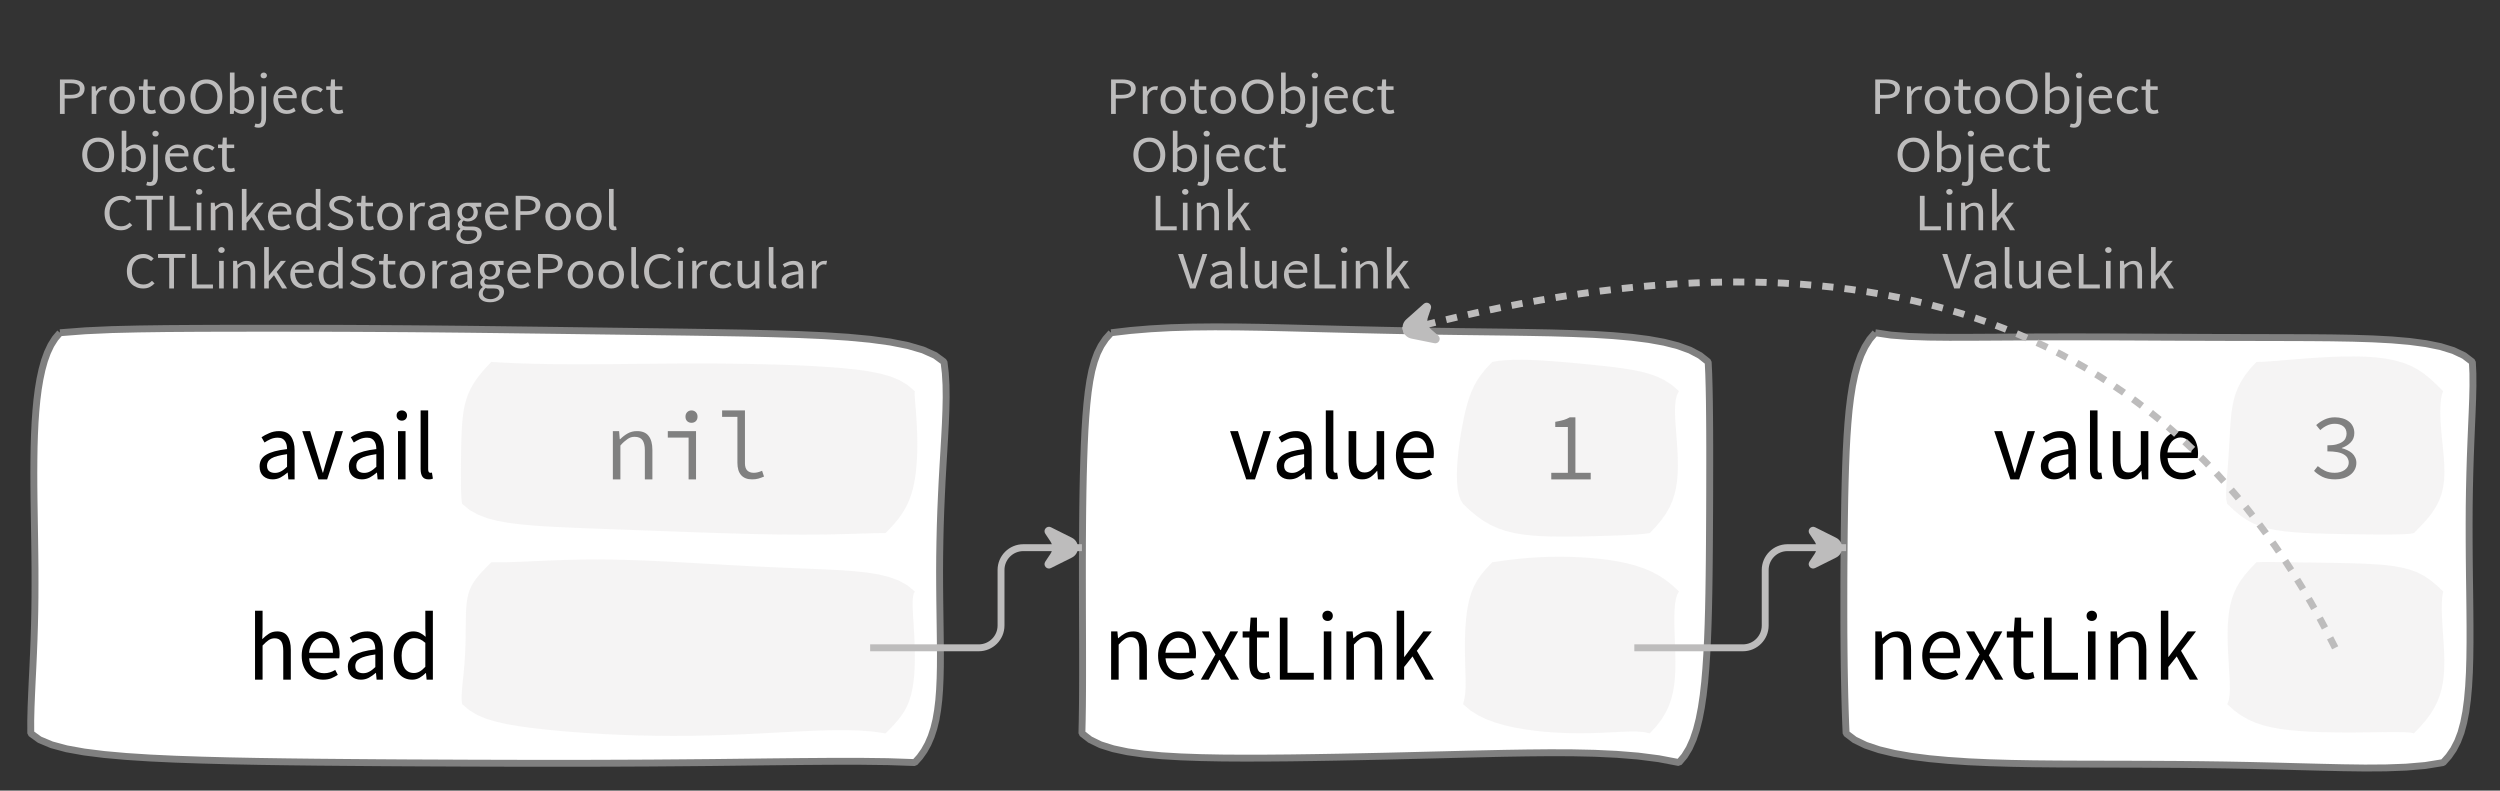 <?xml version="1.0" encoding="UTF-8"?>
<svg xmlns="http://www.w3.org/2000/svg" xmlns:xlink="http://www.w3.org/1999/xlink" width="362.548pt" height="114.649pt" viewBox="0 0 362.548 114.649" version="1.1">
<rect x="0" y="0" width="362.548" height="114.649" fill="#333333" stroke="none"/>
<defs>
<g>
<symbol overflow="visible" id="glyph0-0">
<path style="stroke:none;" d="M 0.953 0 L 0.953 -5.5 L 4.875 -5.5 L 4.875 0 Z M 1.844 -0.484 L 3.953 -0.484 L 3.359 -1.578 L 2.922 -2.438 L 2.891 -2.438 L 2.453 -1.578 Z M 2.891 -3.25 L 2.922 -3.25 L 3.328 -4.016 L 3.875 -5 L 1.938 -5 L 2.484 -4.016 Z M 1.484 -0.922 L 2.531 -2.828 L 1.484 -4.766 Z M 4.312 -0.922 L 4.312 -4.766 L 3.281 -2.828 Z M 4.312 -0.922 "/>
</symbol>
<symbol overflow="visible" id="glyph0-1">
<path style="stroke:none;" d="M 0.734 0 L 0.734 -5 L 2.281 -5 C 2.582 -5 2.859 -4.973 3.109 -4.922 C 3.359 -4.867 3.57 -4.789 3.75 -4.688 C 3.926 -4.582 4.062 -4.445 4.156 -4.281 C 4.258 -4.113 4.312 -3.898 4.312 -3.641 C 4.312 -3.41 4.258 -3.203 4.156 -3.016 C 4.062 -2.836 3.926 -2.691 3.75 -2.578 C 3.57 -2.461 3.363 -2.375 3.125 -2.312 C 2.883 -2.258 2.613 -2.234 2.312 -2.234 L 1.422 -2.234 L 1.422 0 Z M 1.422 -2.766 L 2.234 -2.766 C 2.703 -2.766 3.051 -2.832 3.281 -2.969 C 3.508 -3.113 3.625 -3.336 3.625 -3.641 C 3.625 -3.941 3.504 -4.148 3.266 -4.266 C 3.023 -4.391 2.672 -4.453 2.203 -4.453 L 1.422 -4.453 Z M 1.422 -2.766 "/>
</symbol>
<symbol overflow="visible" id="glyph0-2">
<path style="stroke:none;" d="M 0.672 0 L 0.672 -4 L 1.234 -4 L 1.297 -3.281 L 1.312 -3.281 C 1.445 -3.508 1.613 -3.688 1.812 -3.812 C 2.008 -3.938 2.223 -4 2.453 -4 C 2.609 -4 2.75 -4.004 2.875 -4.016 L 2.75 -3.438 C 2.688 -3.457 2.625 -3.473 2.562 -3.484 C 2.508 -3.492 2.441 -3.5 2.359 -3.5 C 2.191 -3.5 2.016 -3.43 1.828 -3.297 C 1.648 -3.16 1.488 -2.922 1.344 -2.578 L 1.344 0 Z M 0.672 0 "/>
</symbol>
<symbol overflow="visible" id="glyph0-3">
<path style="stroke:none;" d="M 2.234 0 C 1.984 0 1.742 -0.039 1.516 -0.125 C 1.297 -0.219 1.102 -0.348 0.938 -0.516 C 0.77 -0.691 0.633 -0.906 0.531 -1.156 C 0.426 -1.406 0.375 -1.688 0.375 -2 C 0.375 -2.312 0.426 -2.594 0.531 -2.844 C 0.633 -3.094 0.77 -3.301 0.938 -3.469 C 1.102 -3.645 1.297 -3.773 1.516 -3.859 C 1.742 -3.953 1.984 -4 2.234 -4 C 2.484 -4 2.719 -3.953 2.938 -3.859 C 3.156 -3.773 3.348 -3.645 3.516 -3.469 C 3.691 -3.301 3.828 -3.094 3.922 -2.844 C 4.023 -2.594 4.078 -2.312 4.078 -2 C 4.078 -1.688 4.023 -1.406 3.922 -1.156 C 3.828 -0.906 3.691 -0.691 3.516 -0.516 C 3.348 -0.348 3.156 -0.219 2.938 -0.125 C 2.719 -0.039 2.484 0 2.234 0 Z M 2.234 -0.547 C 2.398 -0.547 2.555 -0.582 2.703 -0.656 C 2.848 -0.727 2.969 -0.828 3.062 -0.953 C 3.164 -1.078 3.242 -1.227 3.297 -1.406 C 3.359 -1.582 3.391 -1.781 3.391 -2 C 3.391 -2.207 3.359 -2.398 3.297 -2.578 C 3.242 -2.766 3.164 -2.922 3.062 -3.047 C 2.969 -3.18 2.848 -3.281 2.703 -3.344 C 2.555 -3.414 2.398 -3.453 2.234 -3.453 C 2.055 -3.453 1.895 -3.414 1.75 -3.344 C 1.613 -3.281 1.492 -3.18 1.391 -3.047 C 1.297 -2.922 1.219 -2.766 1.156 -2.578 C 1.102 -2.398 1.078 -2.207 1.078 -2 C 1.078 -1.781 1.102 -1.582 1.156 -1.406 C 1.219 -1.227 1.297 -1.078 1.391 -0.953 C 1.492 -0.828 1.613 -0.727 1.75 -0.656 C 1.895 -0.582 2.055 -0.547 2.234 -0.547 Z M 2.234 -0.547 "/>
</symbol>
<symbol overflow="visible" id="glyph0-4">
<path style="stroke:none;" d="M 1.938 0 C 1.719 0 1.535 -0.031 1.391 -0.094 C 1.242 -0.156 1.125 -0.242 1.031 -0.359 C 0.945 -0.473 0.883 -0.609 0.844 -0.766 C 0.812 -0.93 0.797 -1.109 0.797 -1.297 L 0.797 -3.484 L 0.203 -3.484 L 0.203 -4 L 0.828 -4 L 0.906 -5 L 1.469 -5 L 1.469 -4 L 2.547 -4 L 2.547 -3.484 L 1.469 -3.484 L 1.469 -1.297 C 1.469 -1.055 1.516 -0.867 1.609 -0.734 C 1.703 -0.598 1.863 -0.531 2.094 -0.531 C 2.164 -0.531 2.242 -0.539 2.328 -0.562 C 2.41 -0.582 2.484 -0.609 2.547 -0.641 L 2.672 -0.141 C 2.566 -0.098 2.445 -0.062 2.312 -0.031 C 2.188 -0.008 2.062 0 1.938 0 Z M 1.938 0 "/>
</symbol>
<symbol overflow="visible" id="glyph0-5">
<path style="stroke:none;" d="M 2.734 0 C 2.391 0 2.078 -0.055 1.797 -0.172 C 1.516 -0.297 1.27 -0.461 1.062 -0.672 C 0.863 -0.891 0.707 -1.156 0.594 -1.469 C 0.477 -1.781 0.422 -2.129 0.422 -2.516 C 0.422 -2.898 0.477 -3.242 0.594 -3.547 C 0.707 -3.859 0.863 -4.117 1.062 -4.328 C 1.27 -4.547 1.516 -4.711 1.797 -4.828 C 2.078 -4.941 2.391 -5 2.734 -5 C 3.078 -5 3.391 -4.941 3.672 -4.828 C 3.953 -4.711 4.191 -4.547 4.391 -4.328 C 4.598 -4.117 4.758 -3.859 4.875 -3.547 C 4.988 -3.242 5.047 -2.898 5.047 -2.516 C 5.047 -2.129 4.988 -1.781 4.875 -1.469 C 4.758 -1.156 4.598 -0.891 4.391 -0.672 C 4.191 -0.461 3.953 -0.297 3.672 -0.172 C 3.391 -0.055 3.078 0 2.734 0 Z M 2.734 -0.578 C 2.973 -0.578 3.191 -0.625 3.391 -0.719 C 3.586 -0.812 3.754 -0.941 3.891 -1.109 C 4.023 -1.285 4.129 -1.488 4.203 -1.719 C 4.285 -1.957 4.328 -2.223 4.328 -2.516 C 4.328 -2.805 4.285 -3.066 4.203 -3.297 C 4.129 -3.535 4.023 -3.734 3.891 -3.891 C 3.754 -4.055 3.586 -4.18 3.391 -4.266 C 3.191 -4.359 2.973 -4.406 2.734 -4.406 C 2.492 -4.406 2.273 -4.359 2.078 -4.266 C 1.879 -4.18 1.707 -4.055 1.562 -3.891 C 1.426 -3.734 1.32 -3.535 1.25 -3.297 C 1.176 -3.066 1.141 -2.805 1.141 -2.516 C 1.141 -2.223 1.176 -1.957 1.25 -1.719 C 1.32 -1.488 1.426 -1.285 1.562 -1.109 C 1.707 -0.941 1.879 -0.812 2.078 -0.719 C 2.273 -0.625 2.492 -0.578 2.734 -0.578 Z M 2.734 -0.578 "/>
</symbol>
<symbol overflow="visible" id="glyph0-6">
<path style="stroke:none;" d="M 2.453 0 C 2.266 0 2.066 -0.039 1.859 -0.125 C 1.66 -0.207 1.473 -0.328 1.297 -0.484 L 1.281 -0.484 L 1.219 0 L 0.672 0 L 0.672 -6 L 1.344 -6 L 1.344 -4.266 L 1.328 -3.469 C 1.516 -3.625 1.711 -3.75 1.922 -3.844 C 2.141 -3.945 2.359 -4 2.578 -4 C 2.836 -4 3.066 -3.953 3.266 -3.859 C 3.461 -3.766 3.629 -3.633 3.766 -3.469 C 3.898 -3.301 4 -3.098 4.062 -2.859 C 4.133 -2.617 4.172 -2.352 4.172 -2.062 C 4.172 -1.738 4.125 -1.445 4.031 -1.188 C 3.938 -0.938 3.812 -0.723 3.656 -0.547 C 3.5 -0.367 3.316 -0.234 3.109 -0.141 C 2.898 -0.047 2.68 0 2.453 0 Z M 2.328 -0.547 C 2.492 -0.547 2.645 -0.582 2.781 -0.656 C 2.926 -0.727 3.047 -0.828 3.141 -0.953 C 3.242 -1.078 3.32 -1.234 3.375 -1.422 C 3.438 -1.617 3.469 -1.832 3.469 -2.062 C 3.469 -2.258 3.445 -2.441 3.406 -2.609 C 3.375 -2.785 3.316 -2.938 3.234 -3.062 C 3.148 -3.188 3.039 -3.281 2.906 -3.344 C 2.77 -3.414 2.609 -3.453 2.422 -3.453 C 2.098 -3.453 1.738 -3.281 1.344 -2.938 L 1.344 -0.953 C 1.52 -0.805 1.691 -0.703 1.859 -0.641 C 2.035 -0.578 2.191 -0.547 2.328 -0.547 Z M 2.328 -0.547 "/>
</symbol>
<symbol overflow="visible" id="glyph0-7">
<path style="stroke:none;" d="M 0.266 2 C 0.141 2 0.031 1.988 -0.062 1.969 C -0.164 1.945 -0.254 1.922 -0.328 1.891 L -0.188 1.391 C -0.133 1.41 -0.078 1.426 -0.016 1.438 C 0.047 1.445 0.113 1.453 0.188 1.453 C 0.383 1.453 0.516 1.379 0.578 1.234 C 0.648 1.086 0.688 0.891 0.688 0.641 L 0.688 -4 L 1.359 -4 L 1.359 0.609 C 1.359 1.023 1.273 1.359 1.109 1.609 C 0.941 1.867 0.66 2 0.266 2 Z M 1.031 -5.156 C 0.895 -5.156 0.781 -5.191 0.688 -5.266 C 0.602 -5.348 0.562 -5.453 0.562 -5.578 C 0.562 -5.703 0.602 -5.801 0.688 -5.875 C 0.781 -5.957 0.895 -6 1.031 -6 C 1.156 -6 1.258 -5.957 1.344 -5.875 C 1.438 -5.801 1.484 -5.703 1.484 -5.578 C 1.484 -5.453 1.438 -5.348 1.344 -5.266 C 1.258 -5.191 1.156 -5.156 1.031 -5.156 Z M 1.031 -5.156 "/>
</symbol>
<symbol overflow="visible" id="glyph0-8">
<path style="stroke:none;" d="M 2.297 0 C 2.023 0 1.77 -0.047 1.531 -0.141 C 1.301 -0.234 1.098 -0.363 0.922 -0.531 C 0.754 -0.695 0.617 -0.906 0.516 -1.156 C 0.422 -1.406 0.375 -1.688 0.375 -2 C 0.375 -2.312 0.426 -2.586 0.531 -2.828 C 0.633 -3.078 0.77 -3.285 0.938 -3.453 C 1.102 -3.629 1.289 -3.766 1.5 -3.859 C 1.719 -3.953 1.941 -4 2.172 -4 C 2.422 -4 2.645 -3.961 2.844 -3.891 C 3.051 -3.828 3.223 -3.734 3.359 -3.609 C 3.492 -3.484 3.594 -3.332 3.656 -3.156 C 3.727 -2.977 3.766 -2.781 3.766 -2.562 C 3.766 -2.5 3.766 -2.441 3.766 -2.391 C 3.766 -2.336 3.758 -2.297 3.75 -2.266 L 1.047 -2.266 C 1.078 -1.734 1.207 -1.312 1.438 -1 C 1.676 -0.688 1.988 -0.531 2.375 -0.531 C 2.57 -0.531 2.75 -0.566 2.906 -0.641 C 3.07 -0.711 3.227 -0.805 3.375 -0.922 L 3.609 -0.406 C 3.43 -0.289 3.234 -0.191 3.016 -0.109 C 2.805 -0.035 2.566 0 2.297 0 Z M 1.031 -2.734 L 3.172 -2.734 C 3.172 -2.973 3.082 -3.156 2.906 -3.281 C 2.738 -3.414 2.5 -3.484 2.188 -3.484 C 2.039 -3.484 1.906 -3.469 1.781 -3.438 C 1.656 -3.406 1.539 -3.359 1.438 -3.297 C 1.332 -3.234 1.242 -3.156 1.172 -3.062 C 1.109 -2.969 1.062 -2.859 1.031 -2.734 Z M 1.031 -2.734 "/>
</symbol>
<symbol overflow="visible" id="glyph0-9">
<path style="stroke:none;" d="M 2.25 0 C 1.988 0 1.742 -0.039 1.516 -0.125 C 1.285 -0.219 1.086 -0.348 0.922 -0.516 C 0.754 -0.691 0.617 -0.906 0.516 -1.156 C 0.422 -1.406 0.375 -1.688 0.375 -2 C 0.375 -2.312 0.426 -2.594 0.531 -2.844 C 0.633 -3.094 0.773 -3.301 0.953 -3.469 C 1.129 -3.645 1.332 -3.773 1.562 -3.859 C 1.801 -3.953 2.051 -4 2.312 -4 C 2.57 -4 2.797 -3.953 2.984 -3.859 C 3.172 -3.773 3.332 -3.672 3.469 -3.547 L 3.125 -3.125 C 3.008 -3.227 2.883 -3.305 2.75 -3.359 C 2.625 -3.422 2.484 -3.453 2.328 -3.453 C 2.148 -3.453 1.984 -3.414 1.828 -3.344 C 1.672 -3.281 1.535 -3.18 1.422 -3.047 C 1.316 -2.922 1.234 -2.766 1.172 -2.578 C 1.109 -2.398 1.078 -2.207 1.078 -2 C 1.078 -1.781 1.109 -1.582 1.172 -1.406 C 1.234 -1.227 1.316 -1.078 1.422 -0.953 C 1.523 -0.828 1.656 -0.727 1.812 -0.656 C 1.969 -0.582 2.133 -0.547 2.312 -0.547 C 2.5 -0.547 2.672 -0.582 2.828 -0.656 C 2.984 -0.727 3.125 -0.816 3.25 -0.922 L 3.547 -0.5 C 3.367 -0.344 3.172 -0.219 2.953 -0.125 C 2.734 -0.039 2.5 0 2.25 0 Z M 2.25 0 "/>
</symbol>
<symbol overflow="visible" id="glyph0-10">
<path style="stroke:none;" d="M 2.781 0 C 2.438 0 2.125 -0.055 1.844 -0.172 C 1.562 -0.285 1.312 -0.445 1.094 -0.656 C 0.883 -0.863 0.719 -1.125 0.594 -1.438 C 0.477 -1.758 0.422 -2.113 0.422 -2.5 C 0.422 -2.883 0.484 -3.227 0.609 -3.531 C 0.734 -3.844 0.898 -4.109 1.109 -4.328 C 1.328 -4.547 1.582 -4.711 1.875 -4.828 C 2.164 -4.941 2.484 -5 2.828 -5 C 3.148 -5 3.438 -4.93 3.688 -4.797 C 3.938 -4.672 4.145 -4.52 4.312 -4.344 L 3.938 -3.969 C 3.789 -4.102 3.625 -4.207 3.438 -4.281 C 3.258 -4.363 3.055 -4.406 2.828 -4.406 C 2.578 -4.406 2.344 -4.359 2.125 -4.266 C 1.914 -4.18 1.738 -4.055 1.594 -3.891 C 1.445 -3.734 1.332 -3.535 1.25 -3.297 C 1.176 -3.055 1.141 -2.797 1.141 -2.516 C 1.141 -2.211 1.176 -1.941 1.25 -1.703 C 1.332 -1.473 1.441 -1.273 1.578 -1.109 C 1.723 -0.941 1.898 -0.812 2.109 -0.719 C 2.316 -0.625 2.551 -0.578 2.812 -0.578 C 3.07 -0.578 3.301 -0.617 3.5 -0.703 C 3.695 -0.797 3.883 -0.93 4.062 -1.109 L 4.438 -0.734 C 4.219 -0.504 3.973 -0.32 3.703 -0.188 C 3.441 -0.062 3.133 0 2.781 0 Z M 2.781 0 "/>
</symbol>
<symbol overflow="visible" id="glyph0-11">
<path style="stroke:none;" d="M 1.859 0 L 1.859 -4.438 L 0.234 -4.438 L 0.234 -5 L 4.188 -5 L 4.188 -4.438 L 2.547 -4.438 L 2.547 0 Z M 1.859 0 "/>
</symbol>
<symbol overflow="visible" id="glyph0-12">
<path style="stroke:none;" d="M 0.734 0 L 0.734 -5 L 1.422 -5 L 1.422 -0.578 L 3.781 -0.578 L 3.781 0 Z M 0.734 0 "/>
</symbol>
<symbol overflow="visible" id="glyph0-13">
<path style="stroke:none;" d="M 0.672 0 L 0.672 -4 L 1.344 -4 L 1.344 0 Z M 1.016 -5.156 C 0.891 -5.156 0.781 -5.191 0.688 -5.266 C 0.594 -5.348 0.547 -5.453 0.547 -5.578 C 0.547 -5.703 0.594 -5.801 0.688 -5.875 C 0.781 -5.957 0.891 -6 1.016 -6 C 1.148 -6 1.258 -5.957 1.344 -5.875 C 1.438 -5.801 1.484 -5.703 1.484 -5.578 C 1.484 -5.453 1.438 -5.348 1.344 -5.266 C 1.258 -5.191 1.148 -5.156 1.016 -5.156 Z M 1.016 -5.156 "/>
</symbol>
<symbol overflow="visible" id="glyph0-14">
<path style="stroke:none;" d="M 0.672 0 L 0.672 -4 L 1.234 -4 L 1.297 -3.438 L 1.312 -3.438 C 1.508 -3.594 1.711 -3.723 1.922 -3.828 C 2.129 -3.941 2.375 -4 2.656 -4 C 3.082 -4 3.391 -3.867 3.578 -3.609 C 3.773 -3.359 3.875 -2.984 3.875 -2.484 L 3.875 0 L 3.203 0 L 3.203 -2.453 C 3.203 -2.828 3.141 -3.098 3.016 -3.266 C 2.898 -3.441 2.711 -3.531 2.453 -3.531 C 2.234 -3.531 2.047 -3.473 1.891 -3.359 C 1.734 -3.254 1.551 -3.102 1.344 -2.906 L 1.344 0 Z M 0.672 0 "/>
</symbol>
<symbol overflow="visible" id="glyph0-15">
<path style="stroke:none;" d="M 0.672 0 L 0.672 -6 L 1.344 -6 L 1.344 -1.891 L 1.359 -1.891 L 3.078 -4 L 3.828 -4 L 2.484 -2.391 L 4 0 L 3.266 0 L 2.094 -1.922 L 1.344 -1.047 L 1.344 0 Z M 0.672 0 "/>
</symbol>
<symbol overflow="visible" id="glyph0-16">
<path style="stroke:none;" d="M 2.047 0 C 1.535 0 1.129 -0.172 0.828 -0.516 C 0.535 -0.859 0.391 -1.352 0.391 -2 C 0.391 -2.301 0.438 -2.578 0.531 -2.828 C 0.625 -3.078 0.75 -3.285 0.906 -3.453 C 1.07 -3.629 1.258 -3.766 1.469 -3.859 C 1.676 -3.953 1.895 -4 2.125 -4 C 2.352 -4 2.551 -3.957 2.719 -3.875 C 2.895 -3.801 3.07 -3.695 3.25 -3.562 L 3.219 -4.297 L 3.219 -6 L 3.891 -6 L 3.891 0 L 3.328 0 L 3.281 -0.547 L 3.25 -0.547 C 3.094 -0.398 2.91 -0.27 2.703 -0.156 C 2.492 -0.051 2.273 0 2.047 0 Z M 2.188 -0.547 C 2.375 -0.547 2.551 -0.586 2.719 -0.672 C 2.883 -0.766 3.051 -0.898 3.219 -1.078 L 3.219 -3.062 C 3.039 -3.195 2.875 -3.297 2.719 -3.359 C 2.562 -3.422 2.398 -3.453 2.234 -3.453 C 2.078 -3.453 1.926 -3.414 1.781 -3.344 C 1.645 -3.27 1.523 -3.172 1.422 -3.047 C 1.316 -2.922 1.234 -2.77 1.172 -2.594 C 1.117 -2.414 1.094 -2.219 1.094 -2 C 1.094 -1.539 1.188 -1.18 1.375 -0.922 C 1.562 -0.672 1.832 -0.547 2.188 -0.547 Z M 2.188 -0.547 "/>
</symbol>
<symbol overflow="visible" id="glyph0-17">
<path style="stroke:none;" d="M 2.234 0 C 1.859 0 1.508 -0.066 1.188 -0.203 C 0.863 -0.336 0.582 -0.52 0.344 -0.75 L 0.75 -1.172 C 0.945 -0.992 1.176 -0.848 1.438 -0.734 C 1.695 -0.629 1.969 -0.578 2.25 -0.578 C 2.602 -0.578 2.879 -0.648 3.078 -0.797 C 3.273 -0.941 3.375 -1.133 3.375 -1.375 C 3.375 -1.477 3.348 -1.57 3.297 -1.656 C 3.254 -1.75 3.191 -1.828 3.109 -1.891 C 3.035 -1.953 2.941 -2.004 2.828 -2.047 C 2.723 -2.098 2.609 -2.148 2.484 -2.203 L 1.703 -2.5 C 1.578 -2.539 1.445 -2.598 1.312 -2.672 C 1.188 -2.742 1.07 -2.828 0.969 -2.922 C 0.863 -3.023 0.773 -3.141 0.703 -3.266 C 0.641 -3.398 0.609 -3.555 0.609 -3.734 C 0.609 -3.91 0.648 -4.078 0.734 -4.234 C 0.816 -4.391 0.93 -4.523 1.078 -4.641 C 1.234 -4.754 1.414 -4.844 1.625 -4.906 C 1.832 -4.969 2.062 -5 2.312 -5 C 2.633 -5 2.93 -4.938 3.203 -4.812 C 3.473 -4.695 3.707 -4.539 3.906 -4.344 L 3.531 -3.969 C 3.363 -4.102 3.18 -4.207 2.984 -4.281 C 2.785 -4.363 2.562 -4.406 2.312 -4.406 C 2.008 -4.406 1.766 -4.344 1.578 -4.219 C 1.391 -4.094 1.297 -3.926 1.297 -3.719 C 1.297 -3.602 1.32 -3.504 1.375 -3.422 C 1.426 -3.336 1.492 -3.266 1.578 -3.203 C 1.672 -3.148 1.77 -3.098 1.875 -3.047 C 1.977 -3.004 2.086 -2.961 2.203 -2.922 L 2.969 -2.625 C 3.113 -2.57 3.254 -2.504 3.391 -2.422 C 3.535 -2.348 3.656 -2.258 3.75 -2.156 C 3.852 -2.062 3.93 -1.945 3.984 -1.812 C 4.047 -1.688 4.078 -1.535 4.078 -1.359 C 4.078 -1.172 4.035 -0.992 3.953 -0.828 C 3.867 -0.66 3.742 -0.516 3.578 -0.391 C 3.422 -0.273 3.227 -0.18 3 -0.109 C 2.781 -0.035 2.523 0 2.234 0 Z M 2.234 0 "/>
</symbol>
<symbol overflow="visible" id="glyph0-18">
<path style="stroke:none;" d="M 1.594 0 C 1.258 0 0.977 -0.094 0.75 -0.281 C 0.531 -0.469 0.422 -0.734 0.422 -1.078 C 0.422 -1.492 0.613 -1.812 1 -2.031 C 1.395 -2.25 2.02 -2.406 2.875 -2.5 C 2.875 -2.613 2.863 -2.727 2.844 -2.844 C 2.82 -2.957 2.781 -3.062 2.719 -3.156 C 2.656 -3.25 2.57 -3.32 2.469 -3.375 C 2.363 -3.426 2.227 -3.453 2.062 -3.453 C 1.832 -3.453 1.613 -3.41 1.406 -3.328 C 1.207 -3.242 1.023 -3.148 0.859 -3.047 L 0.594 -3.5 C 0.781 -3.613 1.008 -3.723 1.281 -3.828 C 1.551 -3.941 1.848 -4 2.172 -4 C 2.66 -4 3.016 -3.852 3.234 -3.562 C 3.453 -3.27 3.562 -2.879 3.562 -2.391 L 3.562 0 L 3 0 L 2.953 -0.562 L 2.922 -0.562 C 2.734 -0.406 2.523 -0.27 2.297 -0.156 C 2.078 -0.051 1.844 0 1.594 0 Z M 1.797 -0.531 C 1.984 -0.531 2.16 -0.57 2.328 -0.656 C 2.504 -0.738 2.688 -0.863 2.875 -1.031 L 2.875 -2.078 C 2.539 -2.035 2.258 -1.984 2.031 -1.922 C 1.812 -1.867 1.629 -1.801 1.484 -1.719 C 1.348 -1.645 1.25 -1.555 1.188 -1.453 C 1.125 -1.359 1.094 -1.25 1.094 -1.125 C 1.094 -0.906 1.16 -0.75 1.297 -0.656 C 1.43 -0.57 1.598 -0.531 1.797 -0.531 Z M 1.797 -0.531 "/>
</symbol>
<symbol overflow="visible" id="glyph0-19">
<path style="stroke:none;" d="M 2.031 2 C 1.781 2 1.551 1.973 1.344 1.922 C 1.145 1.879 0.973 1.801 0.828 1.688 C 0.68 1.582 0.566 1.457 0.484 1.312 C 0.41 1.164 0.375 1 0.375 0.812 C 0.375 0.625 0.426 0.441 0.531 0.266 C 0.633 0.098 0.773 -0.055 0.953 -0.203 L 0.953 -0.234 C 0.859 -0.285 0.773 -0.363 0.703 -0.469 C 0.629 -0.57 0.594 -0.695 0.594 -0.844 C 0.594 -1.008 0.641 -1.148 0.734 -1.266 C 0.828 -1.391 0.926 -1.488 1.031 -1.562 L 1.031 -1.594 C 0.906 -1.695 0.785 -1.836 0.672 -2.016 C 0.566 -2.191 0.516 -2.395 0.516 -2.625 C 0.516 -2.844 0.551 -3.035 0.625 -3.203 C 0.707 -3.367 0.816 -3.508 0.953 -3.625 C 1.098 -3.75 1.258 -3.844 1.438 -3.906 C 1.625 -3.969 1.82 -4 2.031 -4 C 2.133 -4 2.234 -4 2.328 -4 C 2.43 -4 2.52 -4 2.594 -4 L 3.984 -4 L 3.984 -3.406 L 3.156 -3.406 C 3.25 -3.312 3.328 -3.195 3.391 -3.062 C 3.453 -2.926 3.484 -2.773 3.484 -2.609 C 3.484 -2.41 3.445 -2.227 3.375 -2.062 C 3.301 -1.895 3.195 -1.754 3.062 -1.641 C 2.926 -1.535 2.77 -1.445 2.594 -1.375 C 2.414 -1.312 2.227 -1.281 2.031 -1.281 C 1.926 -1.281 1.82 -1.289 1.719 -1.312 C 1.613 -1.344 1.516 -1.379 1.422 -1.422 C 1.348 -1.359 1.285 -1.289 1.234 -1.219 C 1.191 -1.145 1.172 -1.062 1.172 -0.969 C 1.172 -0.844 1.219 -0.738 1.312 -0.656 C 1.414 -0.582 1.602 -0.547 1.875 -0.547 L 2.656 -0.547 C 3.113 -0.547 3.457 -0.461 3.688 -0.297 C 3.926 -0.141 4.047 0.125 4.047 0.5 C 4.047 0.695 4 0.891 3.906 1.078 C 3.812 1.266 3.676 1.422 3.5 1.547 C 3.332 1.68 3.125 1.789 2.875 1.875 C 2.625 1.957 2.344 2 2.031 2 Z M 2.031 -1.719 C 2.145 -1.719 2.25 -1.738 2.344 -1.781 C 2.445 -1.82 2.535 -1.879 2.609 -1.953 C 2.691 -2.035 2.754 -2.129 2.797 -2.234 C 2.848 -2.348 2.875 -2.477 2.875 -2.625 C 2.875 -2.914 2.789 -3.141 2.625 -3.297 C 2.457 -3.453 2.258 -3.531 2.031 -3.531 C 1.789 -3.531 1.586 -3.453 1.422 -3.297 C 1.254 -3.141 1.172 -2.914 1.172 -2.625 C 1.172 -2.477 1.191 -2.348 1.234 -2.234 C 1.285 -2.129 1.348 -2.035 1.422 -1.953 C 1.504 -1.879 1.598 -1.82 1.703 -1.781 C 1.805 -1.738 1.914 -1.719 2.031 -1.719 Z M 2.125 1.547 C 2.312 1.547 2.484 1.516 2.641 1.453 C 2.797 1.398 2.93 1.328 3.047 1.234 C 3.16 1.148 3.242 1.051 3.297 0.938 C 3.359 0.82 3.391 0.703 3.391 0.578 C 3.391 0.367 3.32 0.219 3.188 0.125 C 3.051 0.039 2.848 0 2.578 0 L 1.891 0 C 1.816 0 1.734 0 1.641 0 C 1.547 -0.008 1.457 -0.031 1.375 -0.062 C 1.227 0.062 1.125 0.188 1.062 0.312 C 1 0.445 0.969 0.582 0.969 0.719 C 0.969 0.969 1.066 1.164 1.266 1.312 C 1.473 1.469 1.758 1.547 2.125 1.547 Z M 2.125 1.547 "/>
</symbol>
<symbol overflow="visible" id="glyph0-20">
<path style="stroke:none;" d="M 1.391 0 C 1.129 0 0.941 -0.078 0.828 -0.234 C 0.723 -0.391 0.672 -0.613 0.672 -0.906 L 0.672 -6 L 1.344 -6 L 1.344 -0.844 C 1.344 -0.727 1.363 -0.648 1.406 -0.609 C 1.445 -0.566 1.492 -0.547 1.547 -0.547 C 1.566 -0.547 1.582 -0.547 1.594 -0.547 C 1.613 -0.547 1.645 -0.551 1.688 -0.562 L 1.781 -0.062 C 1.738 -0.039 1.688 -0.023 1.625 -0.016 C 1.562 -0.004 1.484 0 1.391 0 Z M 1.391 0 "/>
</symbol>
<symbol overflow="visible" id="glyph0-21">
<path style="stroke:none;" d="M 1.844 0 C 1.414 0 1.102 -0.125 0.906 -0.375 C 0.719 -0.633 0.625 -1.02 0.625 -1.531 L 0.625 -4 L 1.297 -4 L 1.297 -1.609 C 1.297 -1.242 1.352 -0.977 1.469 -0.812 C 1.594 -0.645 1.785 -0.562 2.047 -0.562 C 2.254 -0.562 2.438 -0.613 2.594 -0.719 C 2.758 -0.82 2.938 -0.988 3.125 -1.219 L 3.125 -4 L 3.797 -4 L 3.797 0 L 3.25 0 L 3.188 -0.703 L 3.156 -0.703 C 2.969 -0.492 2.77 -0.32 2.562 -0.188 C 2.363 -0.062 2.125 0 1.844 0 Z M 1.844 0 "/>
</symbol>
<symbol overflow="visible" id="glyph0-22">
<path style="stroke:none;" d="M 1.734 0 L 0 -5 L 0.734 -5 L 1.594 -2.297 C 1.695 -1.992 1.785 -1.711 1.859 -1.453 C 1.93 -1.203 2.02 -0.93 2.125 -0.641 L 2.156 -0.641 C 2.258 -0.93 2.348 -1.203 2.422 -1.453 C 2.492 -1.711 2.578 -1.992 2.672 -2.297 L 3.547 -5 L 4.234 -5 L 2.531 0 Z M 1.734 0 "/>
</symbol>
<symbol overflow="visible" id="glyph1-0">
<path style="stroke:none;" d="M 1.141 0 L 1.141 -8.797 L 7.703 -8.797 L 7.703 0 Z M 2.609 -0.766 L 6.203 -0.766 L 5.172 -2.531 L 4.453 -3.906 L 4.391 -3.906 L 3.641 -2.531 Z M 4.391 -5.156 L 4.453 -5.156 L 5.125 -6.406 L 6.062 -8 L 2.766 -8 L 3.703 -6.406 Z M 2 -1.453 L 3.781 -4.531 L 2 -7.625 Z M 6.812 -1.453 L 6.812 -7.625 L 5.047 -4.531 Z M 6.812 -1.453 "/>
</symbol>
<symbol overflow="visible" id="glyph1-1">
<path style="stroke:none;" d="M 2.578 0 C 2.035 0 1.582 -0.16 1.219 -0.484 C 0.863 -0.816 0.688 -1.285 0.688 -1.891 C 0.688 -2.617 1 -3.176 1.625 -3.562 C 2.258 -3.957 3.273 -4.234 4.672 -4.391 C 4.672 -4.598 4.648 -4.801 4.609 -5 C 4.566 -5.195 4.492 -5.375 4.391 -5.531 C 4.297 -5.688 4.16 -5.812 3.984 -5.906 C 3.816 -6 3.598 -6.047 3.328 -6.047 C 2.953 -6.047 2.598 -5.973 2.266 -5.828 C 1.941 -5.68 1.656 -5.52 1.406 -5.344 L 0.969 -6.109 C 1.27 -6.316 1.641 -6.516 2.078 -6.703 C 2.516 -6.898 2.992 -7 3.516 -7 C 4.305 -7 4.879 -6.742 5.234 -6.234 C 5.586 -5.723 5.766 -5.039 5.766 -4.188 L 5.766 0 L 4.859 0 L 4.766 -0.984 L 4.734 -0.984 C 4.422 -0.711 4.086 -0.477 3.734 -0.281 C 3.379 -0.094 2.992 0 2.578 0 Z M 2.906 -0.938 C 3.219 -0.938 3.508 -1.008 3.781 -1.156 C 4.062 -1.301 4.359 -1.523 4.672 -1.828 L 4.672 -3.656 C 4.129 -3.582 3.672 -3.492 3.297 -3.391 C 2.93 -3.297 2.633 -3.18 2.406 -3.047 C 2.176 -2.91 2.008 -2.75 1.906 -2.562 C 1.812 -2.383 1.766 -2.195 1.766 -2 C 1.766 -1.613 1.875 -1.336 2.094 -1.172 C 2.312 -1.016 2.582 -0.938 2.906 -0.938 Z M 2.906 -0.938 "/>
</symbol>
<symbol overflow="visible" id="glyph1-2">
<path style="stroke:none;" d="M 2.5 0 L 0.156 -7 L 1.297 -7 L 2.516 -3.031 C 2.617 -2.676 2.719 -2.328 2.812 -1.984 C 2.914 -1.648 3.02 -1.312 3.125 -0.969 L 3.172 -0.969 C 3.266 -1.312 3.359 -1.648 3.453 -1.984 C 3.555 -2.328 3.66 -2.676 3.766 -3.031 L 4.984 -7 L 6.062 -7 L 3.766 0 Z M 2.5 0 "/>
</symbol>
<symbol overflow="visible" id="glyph1-3">
<path style="stroke:none;" d="M 1.094 0 L 1.094 -7 L 2.188 -7 L 2.188 0 Z M 1.656 -8.516 C 1.438 -8.516 1.254 -8.582 1.109 -8.719 C 0.961 -8.863 0.891 -9.047 0.891 -9.266 C 0.891 -9.484 0.961 -9.66 1.109 -9.797 C 1.254 -9.93 1.438 -10 1.656 -10 C 1.863 -10 2.039 -9.93 2.188 -9.797 C 2.332 -9.66 2.406 -9.484 2.406 -9.266 C 2.406 -9.047 2.332 -8.863 2.188 -8.719 C 2.039 -8.582 1.863 -8.516 1.656 -8.516 Z M 1.656 -8.516 "/>
</symbol>
<symbol overflow="visible" id="glyph1-4">
<path style="stroke:none;" d="M 2.25 0 C 1.832 0 1.535 -0.129 1.359 -0.391 C 1.18 -0.648 1.094 -1.023 1.094 -1.516 L 1.094 -10 L 2.188 -10 L 2.188 -1.453 C 2.188 -1.273 2.219 -1.145 2.281 -1.062 C 2.344 -0.988 2.414 -0.953 2.5 -0.953 C 2.531 -0.953 2.562 -0.953 2.594 -0.953 C 2.625 -0.953 2.672 -0.961 2.734 -0.984 L 2.875 -0.109 C 2.801 -0.078 2.719 -0.051 2.625 -0.031 C 2.531 -0.008 2.406 0 2.25 0 Z M 2.25 0 "/>
</symbol>
<symbol overflow="visible" id="glyph1-5">
<path style="stroke:none;" d="M 1.094 0 L 1.094 -10 L 2.188 -10 L 2.188 -7.281 L 2.141 -5.875 C 2.453 -6.188 2.773 -6.453 3.109 -6.672 C 3.453 -6.891 3.852 -7 4.312 -7 C 4.988 -7 5.484 -6.77 5.797 -6.312 C 6.117 -5.863 6.281 -5.203 6.281 -4.328 L 6.281 0 L 5.188 0 L 5.188 -4.172 C 5.188 -4.816 5.086 -5.281 4.891 -5.562 C 4.691 -5.852 4.379 -6 3.953 -6 C 3.617 -6 3.32 -5.91 3.062 -5.734 C 2.801 -5.555 2.508 -5.297 2.188 -4.953 L 2.188 0 Z M 1.094 0 "/>
</symbol>
<symbol overflow="visible" id="glyph1-6">
<path style="stroke:none;" d="M 3.719 0 C 3.281 0 2.875 -0.078 2.5 -0.234 C 2.125 -0.398 1.797 -0.629 1.516 -0.922 C 1.234 -1.223 1.008 -1.586 0.844 -2.016 C 0.688 -2.453 0.609 -2.945 0.609 -3.5 C 0.609 -4.039 0.691 -4.523 0.859 -4.953 C 1.023 -5.391 1.242 -5.758 1.516 -6.062 C 1.785 -6.363 2.094 -6.594 2.438 -6.75 C 2.781 -6.914 3.141 -7 3.516 -7 C 3.922 -7 4.285 -6.922 4.609 -6.766 C 4.941 -6.617 5.211 -6.398 5.422 -6.109 C 5.641 -5.828 5.805 -5.488 5.922 -5.094 C 6.047 -4.695 6.109 -4.254 6.109 -3.766 C 6.109 -3.629 6.102 -3.504 6.094 -3.391 C 6.094 -3.273 6.082 -3.176 6.062 -3.094 L 1.688 -3.094 C 1.738 -2.426 1.957 -1.898 2.344 -1.516 C 2.727 -1.129 3.234 -0.938 3.859 -0.938 C 4.16 -0.938 4.441 -0.977 4.703 -1.062 C 4.973 -1.145 5.227 -1.266 5.469 -1.422 L 5.844 -0.703 C 5.562 -0.516 5.25 -0.348 4.906 -0.203 C 4.562 -0.066 4.164 0 3.719 0 Z M 1.672 -3.906 L 5.141 -3.906 C 5.141 -4.613 5 -5.148 4.719 -5.516 C 4.445 -5.891 4.055 -6.078 3.547 -6.078 C 3.316 -6.078 3.098 -6.023 2.891 -5.922 C 2.68 -5.828 2.488 -5.688 2.312 -5.5 C 2.145 -5.312 2.004 -5.082 1.891 -4.812 C 1.785 -4.551 1.711 -4.25 1.672 -3.906 Z M 1.672 -3.906 "/>
</symbol>
<symbol overflow="visible" id="glyph1-7">
<path style="stroke:none;" d="M 3.312 0 C 2.488 0 1.832 -0.301 1.344 -0.906 C 0.863 -1.508 0.625 -2.375 0.625 -3.5 C 0.625 -4.031 0.703 -4.508 0.859 -4.938 C 1.016 -5.375 1.219 -5.742 1.469 -6.047 C 1.727 -6.348 2.023 -6.582 2.359 -6.75 C 2.703 -6.914 3.062 -7 3.438 -7 C 3.812 -7 4.133 -6.93 4.406 -6.797 C 4.688 -6.66 4.969 -6.469 5.25 -6.219 L 5.203 -7.391 L 5.203 -10 L 6.297 -10 L 6.297 0 L 5.391 0 L 5.297 -0.969 L 5.266 -0.969 C 5.004 -0.707 4.707 -0.477 4.375 -0.281 C 4.039 -0.094 3.688 0 3.312 0 Z M 3.547 -0.969 C 3.848 -0.969 4.129 -1.039 4.391 -1.188 C 4.66 -1.344 4.93 -1.57 5.203 -1.875 L 5.203 -5.344 C 4.922 -5.594 4.656 -5.77 4.406 -5.875 C 4.156 -5.977 3.895 -6.031 3.625 -6.031 C 3.363 -6.031 3.117 -5.969 2.891 -5.844 C 2.672 -5.719 2.473 -5.539 2.297 -5.312 C 2.129 -5.094 2 -4.828 1.906 -4.516 C 1.812 -4.211 1.766 -3.875 1.766 -3.5 C 1.766 -2.695 1.914 -2.07 2.219 -1.625 C 2.531 -1.188 2.973 -0.969 3.547 -0.969 Z M 3.547 -0.969 "/>
</symbol>
<symbol overflow="visible" id="glyph1-8">
<path style="stroke:none;" d="M 2.984 0 C 2.297 0 1.789 -0.223 1.469 -0.672 C 1.156 -1.129 1 -1.797 1 -2.672 L 1 -7 L 2.109 -7 L 2.109 -2.828 C 2.109 -2.18 2.203 -1.711 2.391 -1.422 C 2.578 -1.141 2.883 -1 3.312 -1 C 3.656 -1 3.953 -1.086 4.203 -1.266 C 4.461 -1.453 4.75 -1.75 5.062 -2.156 L 5.062 -7 L 6.156 -7 L 6.156 0 L 5.25 0 L 5.156 -1.234 L 5.125 -1.234 C 4.82 -0.859 4.504 -0.555 4.172 -0.328 C 3.836 -0.109 3.441 0 2.984 0 Z M 2.984 0 "/>
</symbol>
<symbol overflow="visible" id="glyph1-9">
<path style="stroke:none;" d="M 1.094 0 L 1.094 -7 L 2 -7 L 2.094 -6.016 L 2.125 -6.016 C 2.438 -6.297 2.766 -6.531 3.109 -6.719 C 3.453 -6.906 3.852 -7 4.312 -7 C 4.988 -7 5.484 -6.77 5.797 -6.312 C 6.117 -5.863 6.281 -5.203 6.281 -4.328 L 6.281 0 L 5.188 0 L 5.188 -4.297 C 5.188 -4.953 5.086 -5.426 4.891 -5.719 C 4.691 -6.02 4.379 -6.172 3.953 -6.172 C 3.617 -6.172 3.32 -6.078 3.062 -5.891 C 2.801 -5.711 2.508 -5.445 2.188 -5.094 L 2.188 0 Z M 1.094 0 "/>
</symbol>
<symbol overflow="visible" id="glyph1-10">
<path style="stroke:none;" d="M 0.188 0 L 2.312 -3.656 L 0.344 -7 L 1.531 -7 L 2.406 -5.469 C 2.5 -5.27 2.598 -5.07 2.703 -4.875 C 2.805 -4.676 2.914 -4.484 3.031 -4.297 L 3.094 -4.297 C 3.188 -4.484 3.281 -4.676 3.375 -4.875 C 3.477 -5.07 3.578 -5.27 3.672 -5.469 L 4.469 -7 L 5.609 -7 L 3.656 -3.531 L 5.75 0 L 4.578 0 L 3.625 -1.625 C 3.508 -1.832 3.395 -2.039 3.281 -2.25 C 3.164 -2.469 3.047 -2.676 2.922 -2.875 L 2.859 -2.875 C 2.742 -2.676 2.633 -2.473 2.531 -2.266 C 2.426 -2.055 2.32 -1.844 2.219 -1.625 L 1.328 0 Z M 0.188 0 "/>
</symbol>
<symbol overflow="visible" id="glyph1-11">
<path style="stroke:none;" d="M 3.125 0 C 2.781 0 2.488 -0.055 2.25 -0.172 C 2.02 -0.285 1.832 -0.441 1.688 -0.641 C 1.539 -0.836 1.438 -1.078 1.375 -1.359 C 1.312 -1.648 1.281 -1.961 1.281 -2.297 L 1.281 -6.109 L 0.312 -6.109 L 0.312 -7 L 1.328 -7 L 1.469 -9 L 2.391 -9 L 2.391 -7 L 4.125 -7 L 4.125 -6.109 L 2.391 -6.109 L 2.391 -2.281 C 2.391 -1.852 2.461 -1.52 2.609 -1.281 C 2.754 -1.051 3.016 -0.938 3.391 -0.938 C 3.504 -0.938 3.625 -0.957 3.75 -1 C 3.883 -1.039 4.008 -1.082 4.125 -1.125 L 4.328 -0.25 C 4.148 -0.188 3.957 -0.129 3.75 -0.078 C 3.539 -0.023 3.332 0 3.125 0 Z M 3.125 0 "/>
</symbol>
<symbol overflow="visible" id="glyph1-12">
<path style="stroke:none;" d="M 1.203 0 L 1.203 -9 L 2.312 -9 L 2.312 -1 L 6.125 -1 L 6.125 0 Z M 1.203 0 "/>
</symbol>
<symbol overflow="visible" id="glyph1-13">
<path style="stroke:none;" d="M 1.094 0 L 1.094 -10 L 2.172 -10 L 2.172 -3.312 L 2.219 -3.312 L 4.969 -7 L 6.188 -7 L 4.016 -4.188 L 6.484 0 L 5.281 0 L 3.391 -3.375 L 2.172 -1.844 L 2.172 0 Z M 1.094 0 "/>
</symbol>
<symbol overflow="visible" id="glyph2-0">
<path style="stroke:none;" d="M 1 0 L 1 -8.797 L 7.125 -8.797 L 7.125 0 Z M 2.406 -0.766 L 5.672 -0.766 L 4.75 -2.531 L 4.094 -3.906 L 4.031 -3.906 L 3.344 -2.531 Z M 1.859 -1.453 L 3.484 -4.531 L 1.859 -7.625 Z M 4.031 -5.156 L 4.094 -5.156 L 4.703 -6.406 L 5.547 -8 L 2.562 -8 L 3.406 -6.406 Z M 4.547 -4.516 L 6.25 -1.453 L 6.25 -7.625 Z M 4.547 -4.516 "/>
</symbol>
<symbol overflow="visible" id="glyph2-1">
<path style="stroke:none;" d="M 1.234 0 L 1.234 -7 L 2.141 -7 L 2.234 -5.828 L 2.297 -5.828 C 2.629 -6.16 2.988 -6.438 3.375 -6.656 C 3.77 -6.883 4.223 -7 4.734 -7 C 5.504 -7 6.066 -6.766 6.422 -6.297 C 6.785 -5.836 6.969 -5.156 6.969 -4.25 L 6.969 0 L 5.875 0 L 5.875 -4.219 C 5.875 -4.875 5.758 -5.363 5.531 -5.688 C 5.301 -6.008 4.922 -6.172 4.391 -6.172 C 4.191 -6.172 4.008 -6.145 3.844 -6.094 C 3.676 -6.039 3.516 -5.957 3.359 -5.844 C 3.203 -5.738 3.035 -5.609 2.859 -5.453 C 2.691 -5.305 2.516 -5.125 2.328 -4.906 L 2.328 0 Z M 1.234 0 "/>
</symbol>
<symbol overflow="visible" id="glyph2-2">
<path style="stroke:none;" d="M 4.219 0 L 4.219 -6.062 L 1.203 -6.062 L 1.203 -7 L 5.297 -7 L 5.297 0 Z M 4.641 -8.203 C 4.391 -8.203 4.18 -8.281 4.016 -8.438 C 3.848 -8.602 3.766 -8.82 3.766 -9.094 C 3.766 -9.363 3.848 -9.582 4.016 -9.75 C 4.18 -9.914 4.391 -10 4.641 -10 C 4.891 -10 5.098 -9.914 5.266 -9.75 C 5.43 -9.582 5.516 -9.363 5.516 -9.094 C 5.516 -8.82 5.43 -8.602 5.266 -8.438 C 5.098 -8.281 4.891 -8.203 4.641 -8.203 Z M 4.641 -8.203 "/>
</symbol>
<symbol overflow="visible" id="glyph2-3">
<path style="stroke:none;" d="M 5.422 0 C 4.734 0 4.207 -0.203 3.844 -0.609 C 3.477 -1.016 3.297 -1.617 3.297 -2.422 L 3.297 -9.062 L 1.078 -9.062 L 1.078 -10 L 4.391 -10 L 4.391 -2.344 C 4.391 -1.852 4.504 -1.5 4.734 -1.281 C 4.961 -1.062 5.273 -0.953 5.672 -0.953 C 6.047 -0.953 6.445 -1.051 6.875 -1.25 L 7.156 -0.406 C 6.852 -0.281 6.578 -0.18 6.328 -0.109 C 6.078 -0.035 5.773 0 5.422 0 Z M 5.422 0 "/>
</symbol>
<symbol overflow="visible" id="glyph2-4">
<path style="stroke:none;" d="M 1.312 0 L 1.312 -0.953 L 3.719 -0.953 L 3.719 -7.594 L 1.891 -7.594 L 1.891 -8.344 C 2.348 -8.426 2.742 -8.516 3.078 -8.609 C 3.422 -8.711 3.727 -8.844 4 -9 L 4.812 -9 L 4.812 -0.953 L 7.031 -0.953 L 7.031 0 Z M 1.312 0 "/>
</symbol>
<symbol overflow="visible" id="glyph2-5">
<path style="stroke:none;" d="M 3.828 0 C 3.086 0 2.469 -0.125 1.969 -0.375 C 1.469 -0.633 1.066 -0.922 0.766 -1.234 L 1.312 -1.922 C 1.602 -1.672 1.945 -1.445 2.344 -1.25 C 2.738 -1.051 3.211 -0.953 3.766 -0.953 C 4.055 -0.953 4.32 -0.988 4.562 -1.062 C 4.812 -1.133 5.023 -1.234 5.203 -1.359 C 5.391 -1.492 5.535 -1.648 5.641 -1.828 C 5.742 -2.004 5.797 -2.211 5.797 -2.453 C 5.797 -2.68 5.738 -2.895 5.625 -3.094 C 5.52 -3.289 5.344 -3.461 5.094 -3.609 C 4.844 -3.766 4.52 -3.879 4.125 -3.953 C 3.738 -4.023 3.266 -4.062 2.703 -4.062 L 2.703 -4.938 C 3.211 -4.938 3.641 -4.977 3.984 -5.062 C 4.336 -5.156 4.625 -5.273 4.844 -5.422 C 5.07 -5.566 5.234 -5.742 5.328 -5.953 C 5.43 -6.172 5.484 -6.395 5.484 -6.625 C 5.484 -7.082 5.328 -7.438 5.016 -7.688 C 4.703 -7.938 4.285 -8.062 3.766 -8.062 C 3.359 -8.062 2.977 -7.973 2.625 -7.797 C 2.27 -7.629 1.953 -7.41 1.672 -7.141 L 1.078 -7.875 C 1.43 -8.195 1.832 -8.461 2.281 -8.672 C 2.738 -8.891 3.242 -9 3.797 -9 C 4.191 -9 4.562 -8.945 4.906 -8.844 C 5.25 -8.75 5.547 -8.602 5.797 -8.406 C 6.055 -8.219 6.254 -7.977 6.391 -7.688 C 6.535 -7.406 6.609 -7.082 6.609 -6.719 C 6.609 -6.176 6.438 -5.727 6.094 -5.375 C 5.758 -5.02 5.328 -4.75 4.797 -4.562 L 4.797 -4.516 C 5.078 -4.453 5.344 -4.359 5.594 -4.234 C 5.852 -4.117 6.082 -3.973 6.281 -3.797 C 6.477 -3.617 6.629 -3.41 6.734 -3.172 C 6.848 -2.941 6.906 -2.68 6.906 -2.391 C 6.906 -2.023 6.82 -1.691 6.656 -1.391 C 6.5 -1.098 6.281 -0.848 6 -0.641 C 5.719 -0.43 5.391 -0.27 5.016 -0.156 C 4.648 -0.051 4.254 0 3.828 0 Z M 3.828 0 "/>
</symbol>
</g>
</defs>
<g id="surface185013">
<g style="fill:rgb(74.096%,73.705%,73.705%);fill-opacity:1;">
  <use xlink:href="#glyph0-1" x="7.956" y="16.52"/>
  <use xlink:href="#glyph0-2" x="12.62" y="16.52"/>
  <use xlink:href="#glyph0-3" x="15.48" y="16.52"/>
  <use xlink:href="#glyph0-4" x="19.946" y="16.52"/>
  <use xlink:href="#glyph0-3" x="22.731" y="16.52"/>
  <use xlink:href="#glyph0-5" x="27.198" y="16.52"/>
  <use xlink:href="#glyph0-6" x="32.669" y="16.52"/>
  <use xlink:href="#glyph0-7" x="37.226" y="16.52"/>
  <use xlink:href="#glyph0-8" x="39.262" y="16.52"/>
  <use xlink:href="#glyph0-9" x="43.349" y="16.52"/>
  <use xlink:href="#glyph0-4" x="47.107" y="16.52"/>
</g>
<g style="fill:rgb(74.096%,73.705%,73.705%);fill-opacity:1;">
  <use xlink:href="#glyph0-5" x="11.505" y="24.958"/>
  <use xlink:href="#glyph0-6" x="16.977" y="24.958"/>
  <use xlink:href="#glyph0-7" x="21.534" y="24.958"/>
  <use xlink:href="#glyph0-8" x="23.569" y="24.958"/>
  <use xlink:href="#glyph0-9" x="27.657" y="24.958"/>
  <use xlink:href="#glyph0-4" x="31.414" y="24.958"/>
</g>
<g style="fill:rgb(74.096%,73.705%,73.705%);fill-opacity:1;">
  <use xlink:href="#glyph0-10" x="14.742" y="33.396"/>
  <use xlink:href="#glyph0-11" x="19.447" y="33.396"/>
  <use xlink:href="#glyph0-12" x="23.864" y="33.396"/>
  <use xlink:href="#glyph0-13" x="27.869" y="33.396"/>
  <use xlink:href="#glyph0-14" x="29.896" y="33.396"/>
  <use xlink:href="#glyph0-15" x="34.403" y="33.396"/>
  <use xlink:href="#glyph0-8" x="38.482" y="33.396"/>
  <use xlink:href="#glyph0-16" x="42.57" y="33.396"/>
  <use xlink:href="#glyph0-17" x="47.143" y="33.396"/>
  <use xlink:href="#glyph0-4" x="51.543" y="33.396"/>
  <use xlink:href="#glyph0-3" x="54.329" y="33.396"/>
  <use xlink:href="#glyph0-2" x="58.795" y="33.396"/>
  <use xlink:href="#glyph0-18" x="61.654" y="33.396"/>
  <use xlink:href="#glyph0-19" x="65.808" y="33.396"/>
  <use xlink:href="#glyph0-8" x="69.961" y="33.396"/>
  <use xlink:href="#glyph0-1" x="74.048" y="33.396"/>
  <use xlink:href="#glyph0-3" x="78.712" y="33.396"/>
  <use xlink:href="#glyph0-3" x="83.178" y="33.396"/>
  <use xlink:href="#glyph0-20" x="87.645" y="33.396"/>
</g>
<g style="fill:rgb(74.096%,73.705%,73.705%);fill-opacity:1;">
  <use xlink:href="#glyph0-10" x="17.978" y="41.834"/>
  <use xlink:href="#glyph0-11" x="22.683" y="41.834"/>
  <use xlink:href="#glyph0-12" x="27.1" y="41.834"/>
  <use xlink:href="#glyph0-13" x="31.105" y="41.834"/>
  <use xlink:href="#glyph0-14" x="33.132" y="41.834"/>
  <use xlink:href="#glyph0-15" x="37.639" y="41.834"/>
  <use xlink:href="#glyph0-8" x="41.718" y="41.834"/>
  <use xlink:href="#glyph0-16" x="45.806" y="41.834"/>
  <use xlink:href="#glyph0-17" x="50.379" y="41.834"/>
  <use xlink:href="#glyph0-4" x="54.779" y="41.834"/>
  <use xlink:href="#glyph0-3" x="57.565" y="41.834"/>
  <use xlink:href="#glyph0-2" x="62.031" y="41.834"/>
  <use xlink:href="#glyph0-18" x="64.891" y="41.834"/>
  <use xlink:href="#glyph0-19" x="69.044" y="41.834"/>
  <use xlink:href="#glyph0-8" x="73.197" y="41.834"/>
  <use xlink:href="#glyph0-1" x="77.284" y="41.834"/>
  <use xlink:href="#glyph0-3" x="81.948" y="41.834"/>
  <use xlink:href="#glyph0-3" x="86.415" y="41.834"/>
  <use xlink:href="#glyph0-20" x="90.881" y="41.834"/>
  <use xlink:href="#glyph0-10" x="92.982" y="41.834"/>
  <use xlink:href="#glyph0-13" x="97.688" y="41.834"/>
  <use xlink:href="#glyph0-2" x="99.715" y="41.834"/>
  <use xlink:href="#glyph0-9" x="102.574" y="41.834"/>
  <use xlink:href="#glyph0-21" x="106.332" y="41.834"/>
  <use xlink:href="#glyph0-20" x="110.815" y="41.834"/>
  <use xlink:href="#glyph0-18" x="112.916" y="41.834"/>
  <use xlink:href="#glyph0-2" x="117.069" y="41.834"/>
</g>
<path style="fill-rule:evenodd;fill:rgb(100%,100%,100%);fill-opacity:1;stroke-width:1;stroke-linecap:butt;stroke-linejoin:bevel;stroke:rgb(50.049%,50.049%,50.049%);stroke-opacity:1;stroke-miterlimit:10;" d="M -61.984 -31.167 L -62.691 -30.331 L -63.297 -29.37 L -63.805 -28.292 L -64.234 -27.109 L -64.59 -25.819 L -64.887 -24.437 L -65.133 -22.968 L -65.328 -21.425 L -65.48 -19.804 L -65.598 -18.12 L -65.68 -16.378 L -65.734 -14.581 L -65.762 -12.737 L -65.773 -10.851 L -65.766 -8.929 L -65.746 -6.976 L -65.715 -4.999 L -65.684 -2.999 L -65.652 -0.984 L -65.625 1.048 L -65.605 3.087 L -65.602 5.126 L -65.609 7.173 L -65.633 9.212 L -65.68 11.247 L -65.742 13.27 L -65.82 15.282 L -65.91 17.282 L -66.008 19.259 L -66.098 21.216 L -66.176 23.149 L -66.223 25.056 L -66.219 26.931 L -64.941 27.852 L -63.191 28.587 L -61.02 29.173 L -58.461 29.634 L -55.562 29.997 L -52.367 30.282 L -48.918 30.505 L -45.246 30.677 L -41.391 30.809 L -37.383 30.915 L -33.254 30.997 L -29.031 31.059 L -24.73 31.11 L -20.383 31.149 L -15.996 31.184 L -11.586 31.212 L -7.168 31.231 L -2.742 31.251 L 1.676 31.263 L 6.09 31.274 L 10.496 31.274 L 14.895 31.27 L 19.285 31.255 L 23.672 31.235 L 28.055 31.2 L 32.43 31.161 L 36.797 31.11 L 41.152 31.059 L 45.48 31.016 L 49.762 30.985 L 53.969 30.981 L 58.059 31.032 L 61.98 31.165 L 62.707 30.352 L 63.344 29.45 L 63.895 28.458 L 64.359 27.376 L 64.742 26.204 L 65.051 24.938 L 65.285 23.579 L 65.461 22.13 L 65.578 20.591 L 65.652 18.966 L 65.691 17.255 L 65.699 15.466 L 65.684 13.602 L 65.66 11.673 L 65.633 9.677 L 65.605 7.626 L 65.586 5.528 L 65.578 3.388 L 65.59 1.22 L 65.625 -0.968 L 65.676 -3.167 L 65.75 -5.366 L 65.844 -7.558 L 65.949 -9.73 L 66.07 -11.87 L 66.195 -13.972 L 66.313 -16.026 L 66.418 -18.023 L 66.492 -19.956 L 66.531 -21.816 L 66.508 -23.601 L 66.41 -25.308 L 66.219 -26.933 L 64.934 -27.878 L 63.172 -28.671 L 60.984 -29.312 L 58.41 -29.823 L 55.5 -30.218 L 52.293 -30.519 L 48.832 -30.741 L 45.145 -30.905 L 41.27 -31.026 L 37.234 -31.12 L 33.066 -31.191 L 28.789 -31.257 L 24.422 -31.316 L 19.984 -31.374 L 15.496 -31.433 L 10.973 -31.495 L 6.422 -31.554 L 1.859 -31.612 L -2.703 -31.667 L -7.254 -31.714 L -11.789 -31.753 L -16.297 -31.78 L -20.77 -31.804 L -25.203 -31.816 L -29.586 -31.819 L -33.914 -31.819 L -38.18 -31.816 L -42.375 -31.8 L -46.492 -31.773 L -50.523 -31.718 L -54.457 -31.624 L -58.281 -31.452 L -61.984 -31.167 " transform="matrix(1,0,0,1,70.68,79.421)"/>
<g style="fill:rgb(0%,0%,0%);fill-opacity:1;">
  <use xlink:href="#glyph1-1" x="36.957" y="69.518"/>
  <use xlink:href="#glyph1-2" x="43.677" y="69.518"/>
  <use xlink:href="#glyph1-1" x="49.904" y="69.518"/>
  <use xlink:href="#glyph1-3" x="56.624" y="69.518"/>
  <use xlink:href="#glyph1-4" x="59.904" y="69.518"/>
</g>
<path style=" stroke:none;fill-rule:evenodd;fill:rgb(90.127%,89.638%,89.638%);fill-opacity:0.4;" d="M 71.254 52.488 L 70.566 53.199 L 69.965 53.879 L 69.434 54.527 L 68.977 55.16 L 68.582 55.773 L 68.246 56.387 L 67.965 56.992 L 67.727 57.605 L 67.531 58.23 L 67.371 58.871 L 67.246 59.527 L 67.145 60.211 L 67.066 60.914 L 67.004 61.648 L 66.957 62.41 L 66.926 63.199 L 66.898 64.012 L 66.879 64.848 L 66.867 65.699 L 66.855 66.566 L 66.848 67.434 L 66.844 68.301 L 66.844 69.148 L 66.848 69.973 L 66.855 70.75 L 66.875 71.469 L 66.906 72.109 L 66.953 72.648 L 67.02 73.066 L 68.102 73.961 L 69.312 74.637 L 70.652 75.148 L 72.125 75.531 L 73.719 75.82 L 75.438 76.039 L 77.277 76.207 L 79.227 76.34 L 81.285 76.449 L 83.441 76.547 L 85.691 76.637 L 88.023 76.723 L 90.438 76.809 L 92.918 76.902 L 95.457 76.992 L 98.047 77.09 L 100.672 77.184 L 103.324 77.273 L 105.984 77.355 L 108.637 77.43 L 111.266 77.484 L 113.848 77.52 L 116.363 77.535 L 118.781 77.523 L 121.078 77.484 L 123.223 77.43 L 125.188 77.371 L 126.93 77.316 L 128.426 77.301 L 129.105 76.598 L 129.703 75.938 L 130.223 75.309 L 130.676 74.695 L 131.07 74.086 L 131.414 73.477 L 131.715 72.855 L 131.973 72.215 L 132.199 71.551 L 132.391 70.859 L 132.551 70.141 L 132.688 69.391 L 132.801 68.605 L 132.887 67.797 L 132.953 66.957 L 132.996 66.098 L 133.023 65.219 L 133.027 64.332 L 133.02 63.438 L 132.992 62.547 L 132.953 61.676 L 132.906 60.824 L 132.852 60.016 L 132.793 59.254 L 132.734 58.555 L 132.688 57.938 L 132.652 57.414 L 132.641 57.004 L 132.66 56.723 L 131.602 55.824 L 130.434 55.129 L 129.117 54.59 L 127.637 54.176 L 125.984 53.848 L 124.168 53.59 L 122.207 53.387 L 120.109 53.223 L 117.902 53.086 L 115.605 52.977 L 113.238 52.891 L 110.816 52.824 L 108.355 52.773 L 105.871 52.738 L 103.375 52.719 L 100.867 52.715 L 98.363 52.723 L 95.867 52.738 L 93.379 52.762 L 90.906 52.785 L 88.461 52.805 L 86.047 52.82 L 83.672 52.828 L 81.355 52.816 L 79.109 52.789 L 76.953 52.742 L 74.91 52.676 L 73.004 52.59 L 71.254 52.488 "/>
<g style="fill:rgb(50.049%,50.049%,50.049%);fill-opacity:1;">
  <use xlink:href="#glyph2-1" x="87.641" y="69.518"/>
  <use xlink:href="#glyph2-2" x="95.641" y="69.518"/>
  <use xlink:href="#glyph2-3" x="103.641" y="69.518"/>
</g>
<g style="fill:rgb(0%,0%,0%);fill-opacity:1;">
  <use xlink:href="#glyph1-5" x="35.891" y="98.567"/>
  <use xlink:href="#glyph1-6" x="43.144" y="98.567"/>
  <use xlink:href="#glyph1-1" x="49.757" y="98.567"/>
  <use xlink:href="#glyph1-7" x="56.477" y="98.567"/>
</g>
<path style=" stroke:none;fill-rule:evenodd;fill:rgb(90.127%,89.638%,89.638%);fill-opacity:0.4;" d="M 71.258 81.539 L 70.57 82.227 L 69.969 82.848 L 69.449 83.422 L 69.008 83.973 L 68.637 84.508 L 68.34 85.047 L 68.098 85.598 L 67.914 86.168 L 67.777 86.77 L 67.684 87.402 L 67.617 88.074 L 67.578 88.777 L 67.559 89.52 L 67.547 90.297 L 67.539 91.102 L 67.531 91.938 L 67.52 92.793 L 67.496 93.664 L 67.461 94.543 L 67.41 95.422 L 67.352 96.297 L 67.277 97.156 L 67.199 97.996 L 67.113 98.801 L 67.039 99.57 L 66.977 100.293 L 66.941 100.961 L 66.953 101.57 L 67.023 102.117 L 68.082 103.012 L 69.246 103.703 L 70.535 104.242 L 71.965 104.668 L 73.535 105.02 L 75.246 105.312 L 77.086 105.566 L 79.043 105.789 L 81.109 105.992 L 83.27 106.172 L 85.512 106.328 L 87.828 106.465 L 90.207 106.574 L 92.633 106.656 L 95.105 106.703 L 97.609 106.723 L 100.141 106.707 L 102.684 106.66 L 105.234 106.582 L 107.781 106.48 L 110.309 106.359 L 112.805 106.227 L 115.262 106.098 L 117.656 105.988 L 119.984 105.906 L 122.23 105.879 L 124.387 105.926 L 126.449 106.074 L 128.426 106.352 L 129.109 105.66 L 129.703 105.027 L 130.219 104.434 L 130.668 103.859 L 131.055 103.285 L 131.387 102.703 L 131.668 102.102 L 131.91 101.469 L 132.109 100.805 L 132.273 100.102 L 132.406 99.359 L 132.512 98.578 L 132.586 97.766 L 132.637 96.918 L 132.664 96.043 L 132.672 95.148 L 132.66 94.242 L 132.637 93.328 L 132.598 92.422 L 132.551 91.527 L 132.5 90.656 L 132.445 89.82 L 132.398 89.031 L 132.363 88.297 L 132.348 87.625 L 132.359 87.031 L 132.406 86.516 L 132.504 86.098 L 132.664 85.773 L 131.57 84.875 L 130.336 84.191 L 128.953 83.68 L 127.426 83.305 L 125.758 83.035 L 123.957 82.844 L 122.035 82.699 L 120 82.59 L 117.875 82.5 L 115.66 82.41 L 113.383 82.316 L 111.047 82.215 L 108.664 82.098 L 106.25 81.969 L 103.812 81.832 L 101.363 81.691 L 98.902 81.555 L 96.445 81.422 L 93.988 81.309 L 91.539 81.219 L 89.105 81.16 L 86.691 81.137 L 84.301 81.152 L 81.945 81.203 L 79.637 81.285 L 77.387 81.383 L 75.223 81.48 L 73.168 81.543 L 71.258 81.539 "/>
<g style="fill:rgb(74.096%,73.705%,73.705%);fill-opacity:1;">
  <use xlink:href="#glyph0-1" x="160.392" y="16.52"/>
  <use xlink:href="#glyph0-2" x="165.056" y="16.52"/>
  <use xlink:href="#glyph0-3" x="167.915" y="16.52"/>
  <use xlink:href="#glyph0-4" x="172.382" y="16.52"/>
  <use xlink:href="#glyph0-3" x="175.167" y="16.52"/>
  <use xlink:href="#glyph0-5" x="179.633" y="16.52"/>
  <use xlink:href="#glyph0-6" x="185.105" y="16.52"/>
  <use xlink:href="#glyph0-7" x="189.662" y="16.52"/>
  <use xlink:href="#glyph0-8" x="191.697" y="16.52"/>
  <use xlink:href="#glyph0-9" x="195.785" y="16.52"/>
  <use xlink:href="#glyph0-4" x="199.542" y="16.52"/>
</g>
<g style="fill:rgb(74.096%,73.705%,73.705%);fill-opacity:1;">
  <use xlink:href="#glyph0-5" x="163.941" y="24.958"/>
  <use xlink:href="#glyph0-6" x="169.413" y="24.958"/>
  <use xlink:href="#glyph0-7" x="173.97" y="24.958"/>
  <use xlink:href="#glyph0-8" x="176.005" y="24.958"/>
  <use xlink:href="#glyph0-9" x="180.092" y="24.958"/>
  <use xlink:href="#glyph0-4" x="183.85" y="24.958"/>
</g>
<g style="fill:rgb(74.096%,73.705%,73.705%);fill-opacity:1;">
  <use xlink:href="#glyph0-12" x="166.864" y="33.396"/>
  <use xlink:href="#glyph0-13" x="170.869" y="33.396"/>
  <use xlink:href="#glyph0-14" x="172.896" y="33.396"/>
  <use xlink:href="#glyph0-15" x="177.404" y="33.396"/>
</g>
<g style="fill:rgb(74.096%,73.705%,73.705%);fill-opacity:1;">
  <use xlink:href="#glyph0-22" x="170.842" y="41.834"/>
  <use xlink:href="#glyph0-18" x="175.086" y="41.834"/>
  <use xlink:href="#glyph0-20" x="179.239" y="41.834"/>
  <use xlink:href="#glyph0-21" x="181.34" y="41.834"/>
  <use xlink:href="#glyph0-8" x="185.823" y="41.834"/>
  <use xlink:href="#glyph0-12" x="189.91" y="41.834"/>
  <use xlink:href="#glyph0-13" x="193.915" y="41.834"/>
  <use xlink:href="#glyph0-14" x="195.942" y="41.834"/>
  <use xlink:href="#glyph0-15" x="200.45" y="41.834"/>
</g>
<path style="fill-rule:evenodd;fill:rgb(100%,100%,100%);fill-opacity:1;stroke-width:1;stroke-linecap:butt;stroke-linejoin:bevel;stroke:rgb(50.049%,50.049%,50.049%);stroke-opacity:1;stroke-miterlimit:10;" d="M -41.175 -31.167 L -41.972 -30.265 L -42.628 -29.284 L -43.171 -28.198 L -43.608 -26.995 L -43.972 -25.659 L -44.261 -24.187 L -44.499 -22.577 L -44.69 -20.831 L -44.847 -18.96 L -44.972 -16.972 L -45.069 -14.874 L -45.147 -12.683 L -45.21 -10.409 L -45.257 -8.069 L -45.292 -5.671 L -45.315 -3.237 L -45.331 -0.773 L -45.339 1.708 L -45.339 4.196 L -45.335 6.673 L -45.331 9.134 L -45.323 11.567 L -45.315 13.966 L -45.312 16.313 L -45.312 18.606 L -45.319 20.825 L -45.335 22.966 L -45.366 25.005 L -45.409 26.931 L -44.218 27.849 L -42.702 28.587 L -40.878 29.161 L -38.78 29.606 L -36.433 29.938 L -33.858 30.177 L -31.089 30.341 L -28.155 30.446 L -25.073 30.505 L -21.878 30.524 L -18.589 30.516 L -15.226 30.489 L -11.808 30.442 L -8.358 30.384 L -4.886 30.313 L -1.405 30.239 L 2.071 30.153 L 5.536 30.067 L 8.981 29.981 L 12.403 29.899 L 15.79 29.825 L 19.145 29.77 L 22.458 29.739 L 25.731 29.751 L 28.954 29.821 L 32.118 29.97 L 35.22 30.22 L 38.243 30.606 L 41.173 31.165 L 41.981 30.208 L 42.661 29.091 L 43.231 27.821 L 43.704 26.411 L 44.099 24.86 L 44.423 23.188 L 44.688 21.399 L 44.903 19.509 L 45.071 17.524 L 45.208 15.462 L 45.317 13.325 L 45.399 11.13 L 45.462 8.88 L 45.509 6.591 L 45.544 4.266 L 45.571 1.915 L 45.591 -0.452 L 45.606 -2.827 L 45.618 -5.21 L 45.626 -7.585 L 45.63 -9.944 L 45.634 -12.284 L 45.634 -14.593 L 45.626 -16.855 L 45.61 -19.058 L 45.587 -21.191 L 45.548 -23.23 L 45.493 -25.151 L 45.411 -26.933 L 44.235 -27.866 L 42.77 -28.644 L 41.028 -29.276 L 39.024 -29.788 L 36.782 -30.194 L 34.321 -30.507 L 31.657 -30.745 L 28.813 -30.925 L 25.81 -31.05 L 22.669 -31.144 L 19.407 -31.206 L 16.044 -31.257 L 12.595 -31.3 L 9.083 -31.343 L 5.52 -31.394 L 1.927 -31.452 L -1.687 -31.526 L -5.296 -31.609 L -8.894 -31.698 L -12.456 -31.788 L -15.98 -31.878 L -19.44 -31.956 L -22.831 -32.007 L -26.14 -32.023 L -29.351 -31.991 L -32.464 -31.901 L -35.472 -31.737 L -38.374 -31.495 L -41.175 -31.167 " transform="matrix(1,0,0,1,202.308,79.421)"/>
<g style="fill:rgb(0%,0%,0%);fill-opacity:1;">
  <use xlink:href="#glyph1-2" x="178.227" y="69.518"/>
  <use xlink:href="#glyph1-1" x="184.454" y="69.518"/>
  <use xlink:href="#glyph1-4" x="191.174" y="69.518"/>
  <use xlink:href="#glyph1-8" x="194.574" y="69.518"/>
  <use xlink:href="#glyph1-6" x="201.827" y="69.518"/>
</g>
<path style=" stroke:none;fill-rule:evenodd;fill:rgb(90.127%,89.638%,89.638%);fill-opacity:0.4;" d="M 216.406 52.488 L 215.504 53.445 L 214.785 54.328 L 214.211 55.172 L 213.746 56.012 L 213.359 56.871 L 213.031 57.766 L 212.746 58.711 L 212.488 59.707 L 212.254 60.762 L 212.039 61.863 L 211.84 63.012 L 211.66 64.191 L 211.508 65.383 L 211.387 66.574 L 211.305 67.746 L 211.273 68.875 L 211.301 69.938 L 211.395 70.91 L 211.566 71.773 L 211.82 72.5 L 212.168 73.066 L 213.164 74.012 L 214.152 74.836 L 215.148 75.543 L 216.172 76.129 L 217.238 76.613 L 218.359 76.996 L 219.543 77.293 L 220.801 77.508 L 222.129 77.66 L 223.531 77.754 L 225.004 77.805 L 226.531 77.82 L 228.105 77.812 L 229.711 77.789 L 231.32 77.75 L 232.91 77.707 L 234.449 77.656 L 235.895 77.598 L 237.211 77.523 L 238.348 77.43 L 239.246 77.305 L 240.172 76.328 L 240.949 75.398 L 241.59 74.488 L 242.109 73.582 L 242.52 72.656 L 242.832 71.707 L 243.059 70.719 L 243.211 69.699 L 243.297 68.637 L 243.324 67.543 L 243.309 66.426 L 243.258 65.285 L 243.184 64.141 L 243.098 63 L 243.012 61.887 L 242.941 60.812 L 242.906 59.797 L 242.922 58.859 L 243.004 58.023 L 243.184 57.305 L 243.48 56.727 L 242.461 55.836 L 241.406 55.148 L 240.309 54.617 L 239.152 54.207 L 237.938 53.887 L 236.66 53.629 L 235.324 53.418 L 233.934 53.23 L 232.5 53.066 L 231.031 52.91 L 229.535 52.762 L 228.027 52.621 L 226.527 52.492 L 225.043 52.375 L 223.59 52.277 L 222.188 52.207 L 220.852 52.172 L 219.59 52.176 L 218.422 52.227 L 217.355 52.328 L 216.406 52.488 "/>
<g style="fill:rgb(50.049%,50.049%,50.049%);fill-opacity:1;">
  <use xlink:href="#glyph2-4" x="223.652" y="69.518"/>
</g>
<g style="fill:rgb(0%,0%,0%);fill-opacity:1;">
  <use xlink:href="#glyph1-9" x="160.04" y="98.567"/>
  <use xlink:href="#glyph1-6" x="167.334" y="98.567"/>
  <use xlink:href="#glyph1-10" x="173.947" y="98.567"/>
  <use xlink:href="#glyph1-11" x="179.894" y="98.567"/>
  <use xlink:href="#glyph1-12" x="184.4" y="98.567"/>
  <use xlink:href="#glyph1-3" x="190.88" y="98.567"/>
  <use xlink:href="#glyph1-9" x="194.16" y="98.567"/>
  <use xlink:href="#glyph1-13" x="201.454" y="98.567"/>
</g>
<path style=" stroke:none;fill-rule:evenodd;fill:rgb(90.127%,89.638%,89.638%);fill-opacity:0.4;" d="M 216.406 81.539 L 215.5 82.492 L 214.777 83.367 L 214.199 84.211 L 213.738 85.062 L 213.375 85.945 L 213.094 86.871 L 212.875 87.852 L 212.711 88.887 L 212.59 89.965 L 212.508 91.082 L 212.457 92.223 L 212.438 93.375 L 212.441 94.516 L 212.461 95.633 L 212.488 96.711 L 212.52 97.738 L 212.543 98.711 L 212.539 99.629 L 212.492 100.488 L 212.379 101.312 L 212.172 102.117 L 213.23 103.02 L 214.375 103.746 L 215.594 104.328 L 216.871 104.801 L 218.195 105.18 L 219.559 105.492 L 220.953 105.742 L 222.367 105.945 L 223.801 106.102 L 225.246 106.215 L 226.691 106.293 L 228.137 106.332 L 229.57 106.336 L 230.984 106.309 L 232.367 106.262 L 233.711 106.199 L 235 106.133 L 236.219 106.09 L 237.348 106.086 L 238.367 106.16 L 239.246 106.352 L 240.164 105.359 L 240.914 104.387 L 241.516 103.414 L 241.988 102.434 L 242.344 101.438 L 242.605 100.414 L 242.785 99.363 L 242.895 98.285 L 242.953 97.184 L 242.965 96.059 L 242.953 94.918 L 242.918 93.773 L 242.879 92.637 L 242.84 91.52 L 242.812 90.441 L 242.812 89.414 L 242.844 88.457 L 242.914 87.594 L 243.039 86.844 L 243.227 86.23 L 243.484 85.773 L 242.488 84.848 L 241.5 84.07 L 240.488 83.418 L 239.441 82.867 L 238.34 82.406 L 237.18 82.02 L 235.957 81.695 L 234.672 81.426 L 233.332 81.207 L 231.945 81.035 L 230.516 80.902 L 229.059 80.809 L 227.586 80.754 L 226.109 80.734 L 224.641 80.754 L 223.191 80.812 L 221.766 80.902 L 220.375 81.023 L 219.02 81.176 L 217.699 81.348 L 216.406 81.539 "/>
<g style="fill:rgb(74.096%,73.705%,73.705%);fill-opacity:1;">
  <use xlink:href="#glyph0-1" x="271.212" y="16.52"/>
  <use xlink:href="#glyph0-2" x="275.876" y="16.52"/>
  <use xlink:href="#glyph0-3" x="278.736" y="16.52"/>
  <use xlink:href="#glyph0-4" x="283.202" y="16.52"/>
  <use xlink:href="#glyph0-3" x="285.987" y="16.52"/>
  <use xlink:href="#glyph0-5" x="290.454" y="16.52"/>
  <use xlink:href="#glyph0-6" x="295.925" y="16.52"/>
  <use xlink:href="#glyph0-7" x="300.482" y="16.52"/>
  <use xlink:href="#glyph0-8" x="302.518" y="16.52"/>
  <use xlink:href="#glyph0-9" x="306.605" y="16.52"/>
  <use xlink:href="#glyph0-4" x="310.363" y="16.52"/>
</g>
<g style="fill:rgb(74.096%,73.705%,73.705%);fill-opacity:1;">
  <use xlink:href="#glyph0-5" x="274.761" y="24.958"/>
  <use xlink:href="#glyph0-6" x="280.233" y="24.958"/>
  <use xlink:href="#glyph0-7" x="284.79" y="24.958"/>
  <use xlink:href="#glyph0-8" x="286.825" y="24.958"/>
  <use xlink:href="#glyph0-9" x="290.913" y="24.958"/>
  <use xlink:href="#glyph0-4" x="294.67" y="24.958"/>
</g>
<g style="fill:rgb(74.096%,73.705%,73.705%);fill-opacity:1;">
  <use xlink:href="#glyph0-12" x="277.684" y="33.396"/>
  <use xlink:href="#glyph0-13" x="281.689" y="33.396"/>
  <use xlink:href="#glyph0-14" x="283.716" y="33.396"/>
  <use xlink:href="#glyph0-15" x="288.224" y="33.396"/>
</g>
<g style="fill:rgb(74.096%,73.705%,73.705%);fill-opacity:1;">
  <use xlink:href="#glyph0-22" x="281.662" y="41.834"/>
  <use xlink:href="#glyph0-18" x="285.906" y="41.834"/>
  <use xlink:href="#glyph0-20" x="290.059" y="41.834"/>
  <use xlink:href="#glyph0-21" x="292.16" y="41.834"/>
  <use xlink:href="#glyph0-8" x="296.643" y="41.834"/>
  <use xlink:href="#glyph0-12" x="300.731" y="41.834"/>
  <use xlink:href="#glyph0-13" x="304.735" y="41.834"/>
  <use xlink:href="#glyph0-14" x="306.763" y="41.834"/>
  <use xlink:href="#glyph0-15" x="311.27" y="41.834"/>
</g>
<path style="fill-rule:evenodd;fill:rgb(100%,100%,100%);fill-opacity:1;stroke-width:1;stroke-linecap:butt;stroke-linejoin:bevel;stroke:rgb(50.049%,50.049%,50.049%);stroke-opacity:1;stroke-miterlimit:10;" d="M -41.175 -31.167 L -41.987 -30.218 L -42.675 -29.128 L -43.257 -27.905 L -43.745 -26.55 L -44.151 -25.073 L -44.483 -23.484 L -44.753 -21.776 L -44.972 -19.968 L -45.144 -18.058 L -45.284 -16.058 L -45.394 -13.968 L -45.48 -11.796 L -45.546 -9.55 L -45.601 -7.237 L -45.64 -4.87 L -45.675 -2.452 L -45.698 0.005 L -45.718 2.489 L -45.73 4.993 L -45.733 7.493 L -45.733 9.981 L -45.726 12.442 L -45.706 14.852 L -45.679 17.192 L -45.64 19.438 L -45.593 21.563 L -45.538 23.544 L -45.476 25.345 L -45.409 26.931 L -44.171 27.872 L -42.55 28.657 L -40.612 29.306 L -38.409 29.837 L -35.98 30.263 L -33.362 30.599 L -30.581 30.856 L -27.655 31.052 L -24.605 31.188 L -21.448 31.282 L -18.198 31.341 L -14.866 31.372 L -11.468 31.388 L -8.015 31.395 L -4.519 31.403 L -0.991 31.415 L 2.556 31.434 L 6.102 31.466 L 9.638 31.516 L 13.149 31.583 L 16.622 31.665 L 20.04 31.755 L 23.392 31.841 L 26.661 31.915 L 29.833 31.958 L 32.888 31.938 L 35.81 31.829 L 38.579 31.591 L 41.173 31.169 L 41.989 30.251 L 42.688 29.235 L 43.278 28.091 L 43.767 26.806 L 44.157 25.368 L 44.466 23.778 L 44.7 22.036 L 44.868 20.153 L 44.981 18.13 L 45.044 15.989 L 45.071 13.743 L 45.071 11.403 L 45.052 8.997 L 45.024 6.532 L 44.989 4.036 L 44.962 1.52 L 44.946 -0.999 L 44.942 -3.503 L 44.954 -5.98 L 44.989 -8.413 L 45.044 -10.792 L 45.114 -13.109 L 45.2 -15.355 L 45.29 -17.519 L 45.38 -19.597 L 45.454 -21.581 L 45.497 -23.472 L 45.489 -25.257 L 45.411 -26.933 L 44.204 -27.851 L 42.653 -28.585 L 40.798 -29.159 L 38.673 -29.589 L 36.31 -29.905 L 33.727 -30.128 L 30.962 -30.276 L 28.032 -30.37 L 24.958 -30.425 L 21.763 -30.452 L 18.462 -30.464 L 15.075 -30.472 L 11.614 -30.48 L 8.099 -30.487 L 4.536 -30.503 L 0.946 -30.519 L -2.663 -30.538 L -6.276 -30.554 L -9.882 -30.566 L -13.464 -30.569 L -17.011 -30.562 L -20.499 -30.546 L -23.917 -30.526 L -27.233 -30.507 L -30.425 -30.503 L -33.46 -30.534 L -36.296 -30.628 L -38.886 -30.823 L -41.175 -31.167 " transform="matrix(1,0,0,1,313.128,79.421)"/>
<g style="fill:rgb(0%,0%,0%);fill-opacity:1;">
  <use xlink:href="#glyph1-2" x="289.047" y="69.518"/>
  <use xlink:href="#glyph1-1" x="295.274" y="69.518"/>
  <use xlink:href="#glyph1-4" x="301.994" y="69.518"/>
  <use xlink:href="#glyph1-8" x="305.394" y="69.518"/>
  <use xlink:href="#glyph1-6" x="312.647" y="69.518"/>
</g>
<path style=" stroke:none;fill-rule:evenodd;fill:rgb(90.127%,89.638%,89.638%);fill-opacity:0.4;" d="M 327.227 52.488 L 326.309 53.48 L 325.566 54.438 L 324.973 55.375 L 324.512 56.301 L 324.16 57.223 L 323.902 58.152 L 323.715 59.098 L 323.582 60.062 L 323.488 61.055 L 323.414 62.082 L 323.355 63.137 L 323.297 64.227 L 323.23 65.34 L 323.16 66.469 L 323.078 67.602 L 322.992 68.719 L 322.91 69.797 L 322.848 70.809 L 322.824 71.719 L 322.859 72.488 L 322.988 73.066 L 323.961 73.992 L 324.887 74.758 L 325.805 75.387 L 326.746 75.898 L 327.738 76.301 L 328.805 76.617 L 329.957 76.859 L 331.215 77.043 L 332.578 77.176 L 334.047 77.273 L 335.613 77.348 L 337.266 77.398 L 338.98 77.438 L 340.734 77.465 L 342.488 77.488 L 344.199 77.504 L 345.816 77.512 L 347.285 77.5 L 348.535 77.473 L 349.492 77.41 L 350.066 77.305 L 351.027 76.324 L 351.887 75.391 L 352.621 74.473 L 353.23 73.551 L 353.711 72.617 L 354.066 71.652 L 354.305 70.648 L 354.441 69.605 L 354.488 68.523 L 354.465 67.402 L 354.391 66.254 L 354.285 65.078 L 354.164 63.898 L 354.051 62.727 L 353.961 61.586 L 353.902 60.492 L 353.891 59.473 L 353.93 58.555 L 354.016 57.77 L 354.145 57.148 L 354.301 56.727 L 353.34 55.773 L 352.426 54.926 L 351.52 54.188 L 350.574 53.559 L 349.562 53.027 L 348.461 52.598 L 347.262 52.258 L 345.953 52.004 L 344.539 51.828 L 343.031 51.727 L 341.438 51.688 L 339.781 51.699 L 338.086 51.758 L 336.379 51.848 L 334.695 51.961 L 333.066 52.086 L 331.535 52.211 L 330.145 52.328 L 328.934 52.418 L 327.945 52.477 L 327.227 52.488 "/>
<g style="fill:rgb(50.049%,50.049%,50.049%);fill-opacity:1;">
  <use xlink:href="#glyph2-5" x="334.813" y="69.518"/>
</g>
<g style="fill:rgb(0%,0%,0%);fill-opacity:1;">
  <use xlink:href="#glyph1-9" x="270.861" y="98.567"/>
  <use xlink:href="#glyph1-6" x="278.154" y="98.567"/>
  <use xlink:href="#glyph1-10" x="284.767" y="98.567"/>
  <use xlink:href="#glyph1-11" x="290.714" y="98.567"/>
  <use xlink:href="#glyph1-12" x="295.221" y="98.567"/>
  <use xlink:href="#glyph1-3" x="301.701" y="98.567"/>
  <use xlink:href="#glyph1-9" x="304.981" y="98.567"/>
  <use xlink:href="#glyph1-13" x="312.274" y="98.567"/>
</g>
<path style=" stroke:none;fill-rule:evenodd;fill:rgb(90.127%,89.638%,89.638%);fill-opacity:0.4;" d="M 327.227 81.539 L 326.305 82.5 L 325.535 83.395 L 324.902 84.254 L 324.387 85.109 L 323.977 85.984 L 323.652 86.891 L 323.41 87.844 L 323.238 88.844 L 323.125 89.895 L 323.062 90.988 L 323.047 92.125 L 323.066 93.293 L 323.109 94.473 L 323.176 95.652 L 323.246 96.809 L 323.312 97.926 L 323.359 98.98 L 323.371 99.953 L 323.328 100.812 L 323.211 101.543 L 322.992 102.117 L 323.996 103.027 L 325.004 103.758 L 326.035 104.348 L 327.105 104.816 L 328.234 105.191 L 329.426 105.48 L 330.691 105.711 L 332.035 105.883 L 333.461 106.012 L 334.961 106.105 L 336.531 106.168 L 338.156 106.203 L 339.816 106.219 L 341.484 106.219 L 343.137 106.203 L 344.734 106.188 L 346.227 106.168 L 347.574 106.164 L 348.707 106.184 L 349.562 106.238 L 350.066 106.352 L 351.004 105.375 L 351.805 104.438 L 352.477 103.527 L 353.031 102.629 L 353.48 101.723 L 353.828 100.801 L 354.094 99.859 L 354.281 98.891 L 354.398 97.891 L 354.461 96.867 L 354.473 95.816 L 354.449 94.746 L 354.398 93.66 L 354.328 92.57 L 354.254 91.484 L 354.184 90.414 L 354.129 89.371 L 354.102 88.371 L 354.113 87.43 L 354.176 86.559 L 354.305 85.773 L 353.336 84.855 L 352.414 84.098 L 351.488 83.484 L 350.52 82.996 L 349.484 82.613 L 348.359 82.32 L 347.137 82.098 L 345.812 81.938 L 344.391 81.824 L 342.875 81.746 L 341.289 81.691 L 339.648 81.652 L 337.977 81.621 L 336.301 81.598 L 334.652 81.574 L 333.062 81.551 L 331.57 81.527 L 330.203 81.508 L 329.004 81.496 L 328 81.504 L 327.227 81.539 "/>
<path style="fill:none;stroke-width:1;stroke-linecap:butt;stroke-linejoin:bevel;stroke:rgb(74.096%,73.705%,73.705%);stroke-opacity:1;stroke-miterlimit:10;" d="M -55.312 36.445 L -39.566 36.445 C -37.781 36.445 -36.332 34.996 -36.332 33.211 L -36.332 25.156 C -36.332 23.371 -34.883 21.922 -33.098 21.922 L -24.602 21.922 " transform="matrix(1,0,0,1,181.5,57.5)"/>
<path style=" stroke:none;fill-rule:evenodd;fill:rgb(74.096%,73.705%,73.705%);fill-opacity:1;" d="M 151.586 81.445 L 152.336 80.32 C 152.699 79.777 152.699 79.066 152.336 78.523 L 151.586 77.398 C 151.219 76.848 151.82 76.168 152.41 76.465 L 155.434 77.977 C 156.625 78.57 156.625 80.273 155.434 80.867 L 152.41 82.379 C 151.82 82.676 151.219 81.996 151.586 81.445 Z M 151.586 81.445 "/>
<path style="fill:none;stroke-width:1;stroke-linecap:butt;stroke-linejoin:bevel;stroke:rgb(74.096%,73.705%,73.705%);stroke-opacity:1;stroke-miterlimit:10;" d="M 55.508 36.445 L 71.254 36.445 C 73.039 36.445 74.488 34.996 74.488 33.211 L 74.488 25.156 C 74.488 23.371 75.938 21.922 77.723 21.922 L 86.219 21.922 " transform="matrix(1,0,0,1,181.5,57.5)"/>
<path style=" stroke:none;fill-rule:evenodd;fill:rgb(74.096%,73.705%,73.705%);fill-opacity:1;" d="M 262.406 81.445 L 263.156 80.32 C 263.52 79.777 263.52 79.066 263.156 78.523 L 262.406 77.398 C 262.039 76.848 262.641 76.168 263.23 76.465 L 266.254 77.977 C 267.445 78.57 267.445 80.273 266.254 80.867 L 263.23 82.379 C 262.641 82.676 262.039 81.996 262.406 81.445 Z M 262.406 81.445 "/>
<path style="fill:none;stroke-width:1;stroke-linecap:butt;stroke-linejoin:bevel;stroke:rgb(74.096%,73.705%,73.705%);stroke-opacity:1;stroke-dasharray:1.618;stroke-miterlimit:10;" d="M 157.145 36.445 C 132.973 -12.098 87.527 -27.328 20.809 -9.246 " transform="matrix(1,0,0,1,181.5,57.5)"/>
<path style=" stroke:none;fill-rule:evenodd;fill:rgb(74.096%,73.705%,73.705%);fill-opacity:1;" d="M 207.504 44.75 L 207.074 46.031 C 206.863 46.652 207.051 47.336 207.543 47.766 L 208.562 48.656 C 209.059 49.09 208.656 49.906 208.012 49.773 L 204.695 49.105 C 203.391 48.844 202.945 47.199 203.941 46.312 L 206.465 44.062 C 206.957 43.625 207.715 44.121 207.504 44.75 Z M 207.504 44.75 "/>
</g>
</svg>
